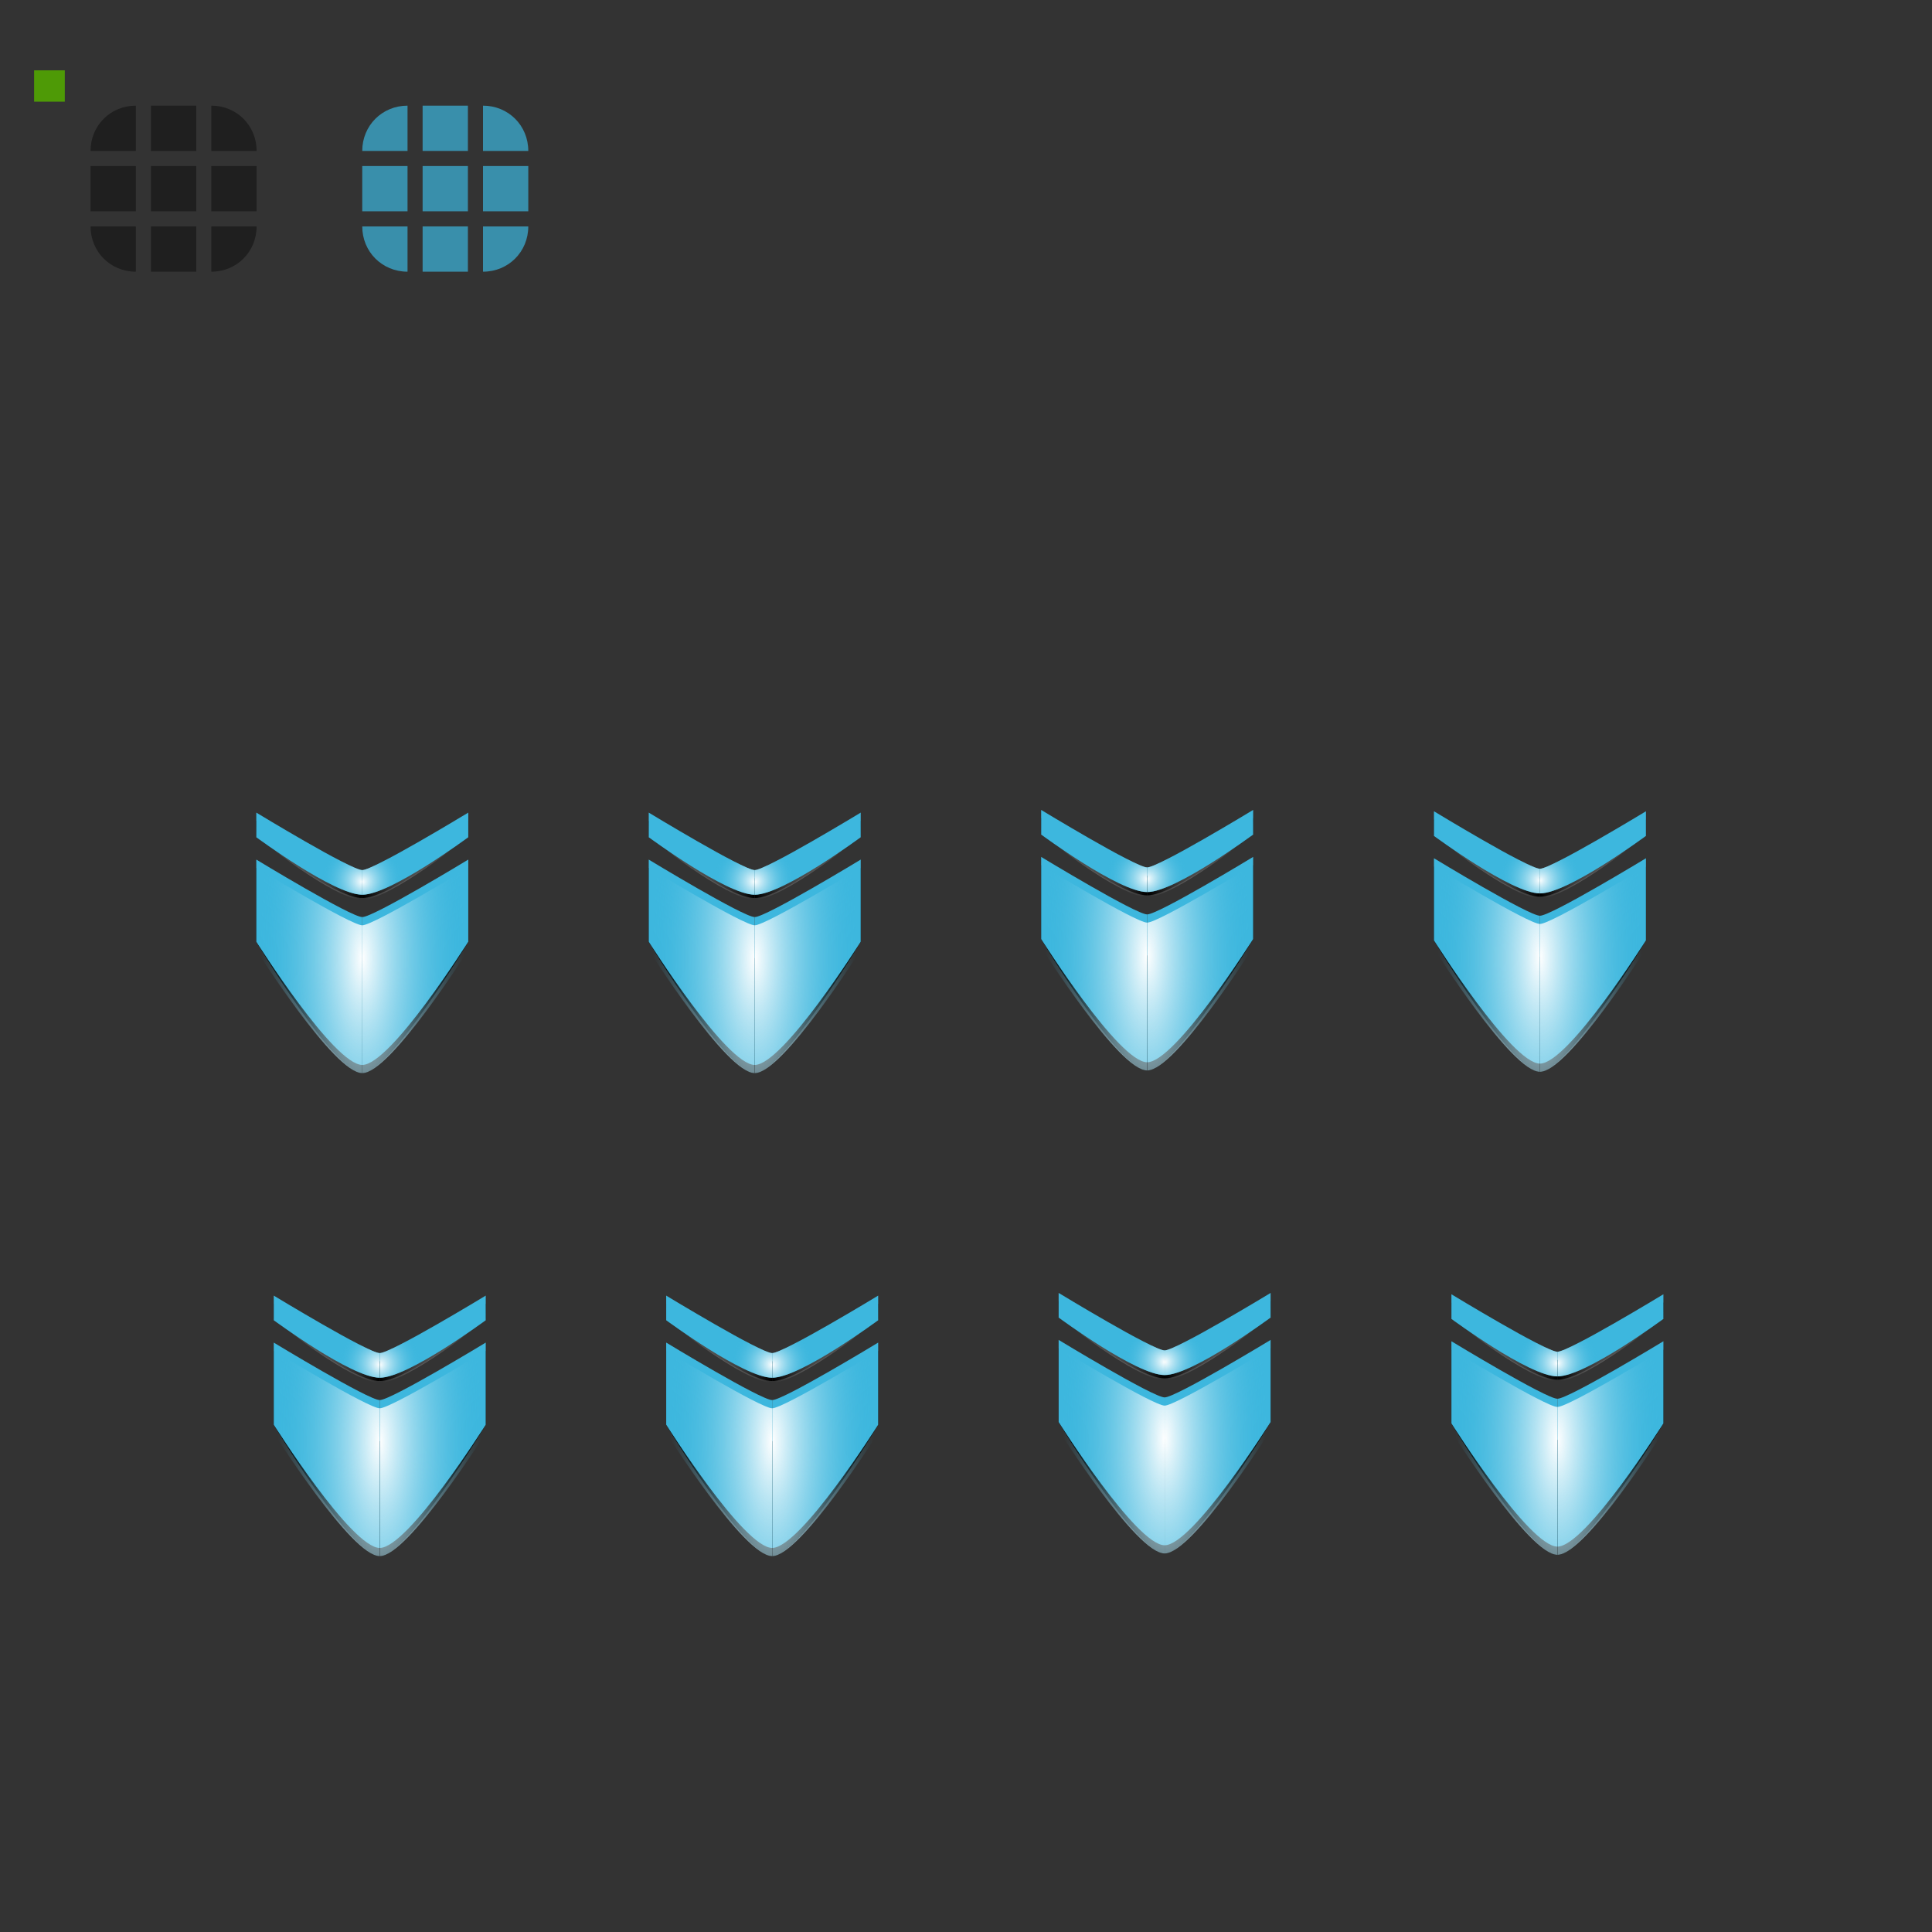 <?xml version="1.0" encoding="UTF-8" standalone="no"?>
<!-- Created with Inkscape (http://www.inkscape.org/) -->

<svg
   xmlns:dc="http://purl.org/dc/elements/1.1/"
   xmlns:cc="http://creativecommons.org/ns#"
   xmlns:rdf="http://www.w3.org/1999/02/22-rdf-syntax-ns#"
   xmlns:svg="http://www.w3.org/2000/svg"
   xmlns="http://www.w3.org/2000/svg"
   xmlns:xlink="http://www.w3.org/1999/xlink"
   xmlns:sodipodi="http://sodipodi.sourceforge.net/DTD/sodipodi-0.dtd"
   xmlns:inkscape="http://www.inkscape.org/namespaces/inkscape"
   width="128"
   height="128"
   id="svg2"
   sodipodi:version="0.32"
   inkscape:version="0.92.2 2405546, 2018-03-11"
   version="1.0"
   sodipodi:docname="slider.svg"
   inkscape:output_extension="org.inkscape.output.svgz.inkscape"
   inkscape:export-filename="arrow-up.png"
   inkscape:export-xdpi="11.25"
   inkscape:export-ydpi="11.25">
  <rect width="100%" height="100%" fill="#333333" stroke="none"/>
  <sodipodi:namedview
     id="base"
     pagecolor="#eff0f1"
     bordercolor="#666666"
     borderopacity="1.0"
     gridtolerance="10000"
     guidetolerance="10"
     objecttolerance="10"
     inkscape:pageopacity="1"
     inkscape:pageshadow="2"
     inkscape:zoom="5.5592734"
     inkscape:cx="23.138036"
     inkscape:cy="60.229362"
     inkscape:document-units="px"
     inkscape:current-layer="layer1"
     width="128px"
     height="128px"
     showgrid="true"
     inkscape:window-width="1920"
     inkscape:window-height="1178"
     inkscape:window-x="1996"
     inkscape:window-y="0"
     inkscape:snap-nodes="true"
     inkscape:snap-global="true"
     inkscape:window-maximized="1"
     inkscape:snap-page="true">
    <inkscape:grid
       id="GridFromPre046Settings"
       type="xygrid"
       originx="0"
       originy="0"
       spacingx="1"
       spacingy="1"
       color="#0000ff"
       empcolor="#0000ff"
       opacity="0.02"
       empopacity="0.039"
       empspacing="2"
       visible="true"
       enabled="true"
       snapvisiblegridlinesonly="true" />
  </sodipodi:namedview>
  <defs
     id="defs4">
    <style
       id="current-color-scheme"
       type="text/css">
      .ColorScheme-Text {
        color:#31363b;
        stop-color:#31363b;
      }
      .ColorScheme-Background {
        color:#eff0f1;
        stop-color:#eff0f1;
      }
      .ColorScheme-Highlight {
        color:#091e33;
        stop-color:#091e33;
      }
      .ColorScheme-ViewText {
        color:#31363b;
        stop-color:#31363b;
      }
      .ColorScheme-ViewBackground {
        color:#fcfcfc;
        stop-color:#fcfcfc;
      }
      .ColorScheme-ViewHover {
        color:#93cee9;
        stop-color:#93cee9;
      }
      .ColorScheme-ViewFocus{
        color:#091e33;
        stop-color:#091e33;
      }
      .ColorScheme-ButtonText {
        color:#31363b;
        stop-color:#31363b;
      }
      .ColorScheme-ButtonBackground {
        color:#eff0f1;
        stop-color:#eff0f1;
      }
      .ColorScheme-ButtonHover {
        color:#93cee9;
        stop-color:#93cee9;
      }
      .ColorScheme-ButtonFocus{
        color:#091e33;
        stop-color:#091e33;
      }
      </style>
    <linearGradient
       id="linearGradient3837-8">
      <stop
         id="stop3839"
         offset="0"
         style="stop-color:#000000;stop-opacity:1;" />
      <stop
         id="stop3841"
         offset="1"
         style="stop-color:#000000;stop-opacity:0;" />
    </linearGradient>
    <linearGradient
       inkscape:collect="always"
       id="linearGradient910">
      <stop
         style="stop-color:#ffffff;stop-opacity:1"
         offset="0"
         id="stop906" />
      <stop
         style="stop-color:#3db7de;stop-opacity:0;"
         offset="1"
         id="stop908" />
    </linearGradient>
    <linearGradient
       id="linearGradient1105"
       inkscape:collect="always">
      <stop
         id="stop1101"
         offset="0"
         style="stop-color:#000000;stop-opacity:1;" />
      <stop
         id="stop1103"
         offset="1"
         style="stop-color:#ffffff;stop-opacity:0" />
    </linearGradient>
    <radialGradient
       inkscape:collect="always"
       xlink:href="#linearGradient910"
       id="radialGradient914-19"
       cx="-20.324"
       cy="9.34"
       fx="-20.324"
       fy="9.34"
       r="3.25"
       gradientTransform="matrix(1.2134807e-8,5.692,-1.923,0,-2.538,125.192)"
       gradientUnits="userSpaceOnUse" />
    <radialGradient
       inkscape:collect="always"
       xlink:href="#linearGradient910"
       id="radialGradient914-1-8"
       cx="-20.324"
       cy="9.34"
       fx="-20.324"
       fy="9.34"
       r="3.25"
       gradientTransform="matrix(1.2134807e-8,5.692,-1.923,0,-2.538,125.192)"
       gradientUnits="userSpaceOnUse" />
    <linearGradient
       inkscape:collect="always"
       xlink:href="#linearGradient3837-8"
       id="linearGradient1581-4"
       gradientUnits="userSpaceOnUse"
       x1="-20"
       y1="0.797"
       x2="-13.5"
       y2="0.797" />
    <radialGradient
       inkscape:collect="always"
       xlink:href="#linearGradient910"
       id="radialGradient1005-0"
       gradientUnits="userSpaceOnUse"
       gradientTransform="matrix(0.308,0.615,-0.688,0.344,-12.275,14.475)"
       cx="-20"
       cy="3.011"
       fx="-20"
       fy="3.011"
       r="3.25" />
    <radialGradient
       inkscape:collect="always"
       xlink:href="#linearGradient910"
       id="radialGradient1005-3-2"
       gradientUnits="userSpaceOnUse"
       gradientTransform="matrix(0.308,0.615,-0.688,0.344,-12.275,14.475)"
       cx="-20"
       cy="3.011"
       fx="-20"
       fy="3.011"
       r="3.25" />
    <linearGradient
       inkscape:collect="always"
       xlink:href="#linearGradient3837-8"
       id="linearGradient1889"
       gradientUnits="userSpaceOnUse"
       x1="-20"
       y1="0.797"
       x2="-13.5"
       y2="0.797" />
    <linearGradient
       inkscape:collect="always"
       xlink:href="#linearGradient1105"
       id="linearGradient1891"
       gradientUnits="userSpaceOnUse"
       gradientTransform="matrix(1,0,0,0.96,0,-0.068)"
       x1="-13.5"
       y1="-1.703"
       x2="-20"
       y2="2.997" />
    <linearGradient
       inkscape:collect="always"
       xlink:href="#linearGradient3837-8"
       id="linearGradient1893"
       gradientUnits="userSpaceOnUse"
       x1="-20"
       y1="0.797"
       x2="-13.5"
       y2="0.797" />
    <linearGradient
       inkscape:collect="always"
       xlink:href="#linearGradient3837-8"
       id="linearGradient1895"
       gradientUnits="userSpaceOnUse"
       x1="-20"
       y1="0.797"
       x2="-13.5"
       y2="0.797" />
    <linearGradient
       inkscape:collect="always"
       xlink:href="#linearGradient1105"
       id="linearGradient1897"
       gradientUnits="userSpaceOnUse"
       gradientTransform="matrix(1,0,0,0.96,0,-0.068)"
       x1="-13.5"
       y1="-1.703"
       x2="-20"
       y2="2.997" />
    <radialGradient
       inkscape:collect="always"
       xlink:href="#linearGradient910"
       id="radialGradient914-19-4"
       cx="-20.324"
       cy="9.34"
       fx="-20.324"
       fy="9.34"
       r="3.25"
       gradientTransform="matrix(1.2134807e-8,5.692,-1.923,0,-2.538,125.192)"
       gradientUnits="userSpaceOnUse" />
    <radialGradient
       inkscape:collect="always"
       xlink:href="#linearGradient910"
       id="radialGradient914-1-8-0"
       cx="-20.324"
       cy="9.34"
       fx="-20.324"
       fy="9.34"
       r="3.25"
       gradientTransform="matrix(1.2134807e-8,5.692,-1.923,0,-2.538,125.192)"
       gradientUnits="userSpaceOnUse" />
    <linearGradient
       inkscape:collect="always"
       xlink:href="#linearGradient3837-8"
       id="linearGradient1893-6"
       gradientUnits="userSpaceOnUse"
       x1="-20"
       y1="0.797"
       x2="-13.5"
       y2="0.797" />
    <radialGradient
       inkscape:collect="always"
       xlink:href="#linearGradient910"
       id="radialGradient1005-0-4"
       gradientUnits="userSpaceOnUse"
       gradientTransform="matrix(0.308,0.615,-0.688,0.344,-12.275,14.475)"
       cx="-20"
       cy="3.011"
       fx="-20"
       fy="3.011"
       r="3.25" />
    <radialGradient
       inkscape:collect="always"
       xlink:href="#linearGradient910"
       id="radialGradient1005-3-2-0"
       gradientUnits="userSpaceOnUse"
       gradientTransform="matrix(0.308,0.615,-0.688,0.344,-12.275,14.475)"
       cx="-20"
       cy="3.011"
       fx="-20"
       fy="3.011"
       r="3.25" />
    <linearGradient
       inkscape:collect="always"
       xlink:href="#linearGradient3837-8"
       id="linearGradient2095"
       gradientUnits="userSpaceOnUse"
       x1="-20"
       y1="0.797"
       x2="-13.5"
       y2="0.797" />
    <linearGradient
       inkscape:collect="always"
       xlink:href="#linearGradient1105"
       id="linearGradient2097"
       gradientUnits="userSpaceOnUse"
       gradientTransform="matrix(1,0,0,0.96,0,-0.068)"
       x1="-13.5"
       y1="-1.703"
       x2="-20"
       y2="2.997" />
    <linearGradient
       inkscape:collect="always"
       xlink:href="#linearGradient3837-8"
       id="linearGradient2099"
       gradientUnits="userSpaceOnUse"
       x1="-20"
       y1="0.797"
       x2="-13.5"
       y2="0.797" />
    <linearGradient
       inkscape:collect="always"
       xlink:href="#linearGradient3837-8"
       id="linearGradient2101"
       gradientUnits="userSpaceOnUse"
       x1="-20"
       y1="0.797"
       x2="-13.5"
       y2="0.797" />
    <linearGradient
       inkscape:collect="always"
       xlink:href="#linearGradient1105"
       id="linearGradient2103"
       gradientUnits="userSpaceOnUse"
       gradientTransform="matrix(1,0,0,0.96,0,-0.068)"
       x1="-13.5"
       y1="-1.703"
       x2="-20"
       y2="2.997" />
    <radialGradient
       inkscape:collect="always"
       xlink:href="#linearGradient910"
       id="radialGradient914-19-9"
       cx="-20.324"
       cy="9.34"
       fx="-20.324"
       fy="9.34"
       r="3.25"
       gradientTransform="matrix(1.2134807e-8,5.692,-1.923,0,-2.538,125.192)"
       gradientUnits="userSpaceOnUse" />
    <radialGradient
       inkscape:collect="always"
       xlink:href="#linearGradient910"
       id="radialGradient914-1-8-6"
       cx="-20.324"
       cy="9.34"
       fx="-20.324"
       fy="9.34"
       r="3.25"
       gradientTransform="matrix(1.2134807e-8,5.692,-1.923,0,-2.538,125.192)"
       gradientUnits="userSpaceOnUse" />
    <linearGradient
       inkscape:collect="always"
       xlink:href="#linearGradient3837-8"
       id="linearGradient1893-7"
       gradientUnits="userSpaceOnUse"
       x1="-20"
       y1="0.797"
       x2="-13.5"
       y2="0.797" />
    <radialGradient
       inkscape:collect="always"
       xlink:href="#linearGradient910"
       id="radialGradient1005-0-9"
       gradientUnits="userSpaceOnUse"
       gradientTransform="matrix(0.308,0.615,-0.688,0.344,-12.275,14.475)"
       cx="-20"
       cy="3.011"
       fx="-20"
       fy="3.011"
       r="3.25" />
    <radialGradient
       inkscape:collect="always"
       xlink:href="#linearGradient910"
       id="radialGradient1005-3-2-1"
       gradientUnits="userSpaceOnUse"
       gradientTransform="matrix(0.308,0.615,-0.688,0.344,-12.275,14.475)"
       cx="-20"
       cy="3.011"
       fx="-20"
       fy="3.011"
       r="3.25" />
    <linearGradient
       inkscape:collect="always"
       xlink:href="#linearGradient3837-8"
       id="linearGradient2206"
       gradientUnits="userSpaceOnUse"
       x1="-20"
       y1="0.797"
       x2="-13.5"
       y2="0.797" />
    <linearGradient
       inkscape:collect="always"
       xlink:href="#linearGradient1105"
       id="linearGradient2208"
       gradientUnits="userSpaceOnUse"
       gradientTransform="matrix(1,0,0,0.96,0,-0.068)"
       x1="-13.5"
       y1="-1.703"
       x2="-20"
       y2="2.997" />
    <linearGradient
       inkscape:collect="always"
       xlink:href="#linearGradient3837-8"
       id="linearGradient2210"
       gradientUnits="userSpaceOnUse"
       x1="-20"
       y1="0.797"
       x2="-13.5"
       y2="0.797" />
    <linearGradient
       inkscape:collect="always"
       xlink:href="#linearGradient3837-8"
       id="linearGradient2212"
       gradientUnits="userSpaceOnUse"
       x1="-20"
       y1="0.797"
       x2="-13.5"
       y2="0.797" />
    <linearGradient
       inkscape:collect="always"
       xlink:href="#linearGradient1105"
       id="linearGradient2214"
       gradientUnits="userSpaceOnUse"
       gradientTransform="matrix(1,0,0,0.96,0,-0.068)"
       x1="-13.5"
       y1="-1.703"
       x2="-20"
       y2="2.997" />
    <radialGradient
       inkscape:collect="always"
       xlink:href="#linearGradient910"
       id="radialGradient914-19-44"
       cx="-20.324"
       cy="9.34"
       fx="-20.324"
       fy="9.34"
       r="3.25"
       gradientTransform="matrix(1.2134807e-8,5.692,-1.923,0,-2.538,125.192)"
       gradientUnits="userSpaceOnUse" />
    <radialGradient
       inkscape:collect="always"
       xlink:href="#linearGradient910"
       id="radialGradient914-1-8-7"
       cx="-20.324"
       cy="9.34"
       fx="-20.324"
       fy="9.34"
       r="3.25"
       gradientTransform="matrix(1.2134807e-8,5.692,-1.923,0,-2.538,125.192)"
       gradientUnits="userSpaceOnUse" />
    <linearGradient
       inkscape:collect="always"
       xlink:href="#linearGradient3837-8"
       id="linearGradient1893-63"
       gradientUnits="userSpaceOnUse"
       x1="-20"
       y1="0.797"
       x2="-13.5"
       y2="0.797" />
    <radialGradient
       inkscape:collect="always"
       xlink:href="#linearGradient910"
       id="radialGradient1005-0-2"
       gradientUnits="userSpaceOnUse"
       gradientTransform="matrix(0.308,0.615,-0.688,0.344,-12.275,14.475)"
       cx="-20"
       cy="3.011"
       fx="-20"
       fy="3.011"
       r="3.25" />
    <radialGradient
       inkscape:collect="always"
       xlink:href="#linearGradient910"
       id="radialGradient1005-3-2-8"
       gradientUnits="userSpaceOnUse"
       gradientTransform="matrix(0.308,0.615,-0.688,0.344,-12.275,14.475)"
       cx="-20"
       cy="3.011"
       fx="-20"
       fy="3.011"
       r="3.25" />
    <linearGradient
       inkscape:collect="always"
       xlink:href="#linearGradient3837-8"
       id="linearGradient2317"
       gradientUnits="userSpaceOnUse"
       x1="-20"
       y1="0.797"
       x2="-13.5"
       y2="0.797" />
    <linearGradient
       inkscape:collect="always"
       xlink:href="#linearGradient1105"
       id="linearGradient2319"
       gradientUnits="userSpaceOnUse"
       gradientTransform="matrix(1,0,0,0.96,0,-0.068)"
       x1="-13.5"
       y1="-1.703"
       x2="-20"
       y2="2.997" />
    <linearGradient
       inkscape:collect="always"
       xlink:href="#linearGradient3837-8"
       id="linearGradient2321"
       gradientUnits="userSpaceOnUse"
       x1="-20"
       y1="0.797"
       x2="-13.5"
       y2="0.797" />
    <linearGradient
       inkscape:collect="always"
       xlink:href="#linearGradient3837-8"
       id="linearGradient2323"
       gradientUnits="userSpaceOnUse"
       x1="-20"
       y1="0.797"
       x2="-13.5"
       y2="0.797" />
    <linearGradient
       inkscape:collect="always"
       xlink:href="#linearGradient1105"
       id="linearGradient2325"
       gradientUnits="userSpaceOnUse"
       gradientTransform="matrix(1,0,0,0.96,0,-0.068)"
       x1="-13.5"
       y1="-1.703"
       x2="-20"
       y2="2.997" />
    <radialGradient
       inkscape:collect="always"
       xlink:href="#linearGradient910"
       id="radialGradient914-19-44-7"
       cx="-20.324"
       cy="9.34"
       fx="-20.324"
       fy="9.34"
       r="3.25"
       gradientTransform="matrix(1.2134807e-8,5.692,-1.923,0,-2.538,125.192)"
       gradientUnits="userSpaceOnUse" />
    <radialGradient
       inkscape:collect="always"
       xlink:href="#linearGradient910"
       id="radialGradient914-1-8-7-4"
       cx="-20.324"
       cy="9.34"
       fx="-20.324"
       fy="9.34"
       r="3.25"
       gradientTransform="matrix(1.2134807e-8,5.692,-1.923,0,-2.538,125.192)"
       gradientUnits="userSpaceOnUse" />
    <linearGradient
       inkscape:collect="always"
       xlink:href="#linearGradient3837-8"
       id="linearGradient2321-3"
       gradientUnits="userSpaceOnUse"
       x1="-20"
       y1="0.797"
       x2="-13.5"
       y2="0.797" />
    <radialGradient
       inkscape:collect="always"
       xlink:href="#linearGradient910"
       id="radialGradient1005-0-2-5"
       gradientUnits="userSpaceOnUse"
       gradientTransform="matrix(0.308,0.615,-0.688,0.344,-12.275,14.475)"
       cx="-20"
       cy="3.011"
       fx="-20"
       fy="3.011"
       r="3.25" />
    <radialGradient
       inkscape:collect="always"
       xlink:href="#linearGradient910"
       id="radialGradient1005-3-2-8-5"
       gradientUnits="userSpaceOnUse"
       gradientTransform="matrix(0.308,0.615,-0.688,0.344,-12.275,14.475)"
       cx="-20"
       cy="3.011"
       fx="-20"
       fy="3.011"
       r="3.25" />
    <radialGradient
       inkscape:collect="always"
       xlink:href="#linearGradient910"
       id="radialGradient914-19-9-9"
       cx="-20.324"
       cy="9.34"
       fx="-20.324"
       fy="9.34"
       r="3.25"
       gradientTransform="matrix(1.2134807e-8,5.692,-1.923,0,-2.538,125.192)"
       gradientUnits="userSpaceOnUse" />
    <radialGradient
       inkscape:collect="always"
       xlink:href="#linearGradient910"
       id="radialGradient914-1-8-6-4"
       cx="-20.324"
       cy="9.34"
       fx="-20.324"
       fy="9.34"
       r="3.25"
       gradientTransform="matrix(1.2134807e-8,5.692,-1.923,0,-2.538,125.192)"
       gradientUnits="userSpaceOnUse" />
    <radialGradient
       inkscape:collect="always"
       xlink:href="#linearGradient910"
       id="radialGradient1005-0-9-2"
       gradientUnits="userSpaceOnUse"
       gradientTransform="matrix(0.308,0.615,-0.688,0.344,-12.275,14.475)"
       cx="-20"
       cy="3.011"
       fx="-20"
       fy="3.011"
       r="3.25" />
    <radialGradient
       inkscape:collect="always"
       xlink:href="#linearGradient910"
       id="radialGradient1005-3-2-1-7"
       gradientUnits="userSpaceOnUse"
       gradientTransform="matrix(0.308,0.615,-0.688,0.344,-12.275,14.475)"
       cx="-20"
       cy="3.011"
       fx="-20"
       fy="3.011"
       r="3.25" />
    <radialGradient
       inkscape:collect="always"
       xlink:href="#linearGradient910"
       id="radialGradient914-19-4-7"
       cx="-20.324"
       cy="9.34"
       fx="-20.324"
       fy="9.34"
       r="3.25"
       gradientTransform="matrix(1.2134807e-8,5.692,-1.923,0,-2.538,125.192)"
       gradientUnits="userSpaceOnUse" />
    <radialGradient
       inkscape:collect="always"
       xlink:href="#linearGradient910"
       id="radialGradient914-1-8-0-5"
       cx="-20.324"
       cy="9.34"
       fx="-20.324"
       fy="9.34"
       r="3.25"
       gradientTransform="matrix(1.2134807e-8,5.692,-1.923,0,-2.538,125.192)"
       gradientUnits="userSpaceOnUse" />
    <radialGradient
       inkscape:collect="always"
       xlink:href="#linearGradient910"
       id="radialGradient1005-0-4-1"
       gradientUnits="userSpaceOnUse"
       gradientTransform="matrix(0.308,0.615,-0.688,0.344,-12.275,14.475)"
       cx="-20"
       cy="3.011"
       fx="-20"
       fy="3.011"
       r="3.25" />
    <radialGradient
       inkscape:collect="always"
       xlink:href="#linearGradient910"
       id="radialGradient1005-3-2-0-9"
       gradientUnits="userSpaceOnUse"
       gradientTransform="matrix(0.308,0.615,-0.688,0.344,-12.275,14.475)"
       cx="-20"
       cy="3.011"
       fx="-20"
       fy="3.011"
       r="3.25" />
    <radialGradient
       inkscape:collect="always"
       xlink:href="#linearGradient910"
       id="radialGradient914-19-3"
       cx="-20.324"
       cy="9.34"
       fx="-20.324"
       fy="9.34"
       r="3.25"
       gradientTransform="matrix(1.2134807e-8,5.692,-1.923,0,-2.538,125.192)"
       gradientUnits="userSpaceOnUse" />
    <radialGradient
       inkscape:collect="always"
       xlink:href="#linearGradient910"
       id="radialGradient914-1-8-68"
       cx="-20.324"
       cy="9.34"
       fx="-20.324"
       fy="9.34"
       r="3.25"
       gradientTransform="matrix(1.2134807e-8,5.692,-1.923,0,-2.538,125.192)"
       gradientUnits="userSpaceOnUse" />
    <radialGradient
       inkscape:collect="always"
       xlink:href="#linearGradient910"
       id="radialGradient1005-0-1"
       gradientUnits="userSpaceOnUse"
       gradientTransform="matrix(0.308,0.615,-0.688,0.344,-12.275,14.475)"
       cx="-20"
       cy="3.011"
       fx="-20"
       fy="3.011"
       r="3.25" />
    <radialGradient
       inkscape:collect="always"
       xlink:href="#linearGradient910"
       id="radialGradient1005-3-2-11"
       gradientUnits="userSpaceOnUse"
       gradientTransform="matrix(0.308,0.615,-0.688,0.344,-12.275,14.475)"
       cx="-20"
       cy="3.011"
       fx="-20"
       fy="3.011"
       r="3.25" />
    <linearGradient
       inkscape:collect="always"
       xlink:href="#linearGradient3837-8"
       id="linearGradient3099"
       gradientUnits="userSpaceOnUse"
       x1="-20"
       y1="0.797"
       x2="-13.5"
       y2="0.797" />
    <linearGradient
       inkscape:collect="always"
       xlink:href="#linearGradient1105"
       id="linearGradient3101"
       gradientUnits="userSpaceOnUse"
       gradientTransform="matrix(1,0,0,0.96,0,-0.068)"
       x1="-13.5"
       y1="-1.703"
       x2="-20"
       y2="2.997" />
    <linearGradient
       inkscape:collect="always"
       xlink:href="#linearGradient3837-8"
       id="linearGradient3103"
       gradientUnits="userSpaceOnUse"
       x1="-20"
       y1="0.797"
       x2="-13.5"
       y2="0.797" />
    <linearGradient
       inkscape:collect="always"
       xlink:href="#linearGradient3837-8"
       id="linearGradient3105"
       gradientUnits="userSpaceOnUse"
       x1="-20"
       y1="0.797"
       x2="-13.5"
       y2="0.797" />
    <linearGradient
       inkscape:collect="always"
       xlink:href="#linearGradient1105"
       id="linearGradient3107"
       gradientUnits="userSpaceOnUse"
       gradientTransform="matrix(1,0,0,0.96,0,-0.068)"
       x1="-13.5"
       y1="-1.703"
       x2="-20"
       y2="2.997" />
    <linearGradient
       inkscape:collect="always"
       xlink:href="#linearGradient3837-8"
       id="linearGradient3109"
       gradientUnits="userSpaceOnUse"
       x1="-20"
       y1="0.797"
       x2="-13.5"
       y2="0.797" />
    <linearGradient
       inkscape:collect="always"
       xlink:href="#linearGradient3837-8"
       id="linearGradient3111"
       gradientUnits="userSpaceOnUse"
       x1="-20"
       y1="0.797"
       x2="-13.5"
       y2="0.797" />
    <linearGradient
       inkscape:collect="always"
       xlink:href="#linearGradient1105"
       id="linearGradient3113"
       gradientUnits="userSpaceOnUse"
       gradientTransform="matrix(1,0,0,0.96,0,-0.068)"
       x1="-13.5"
       y1="-1.703"
       x2="-20"
       y2="2.997" />
    <linearGradient
       inkscape:collect="always"
       xlink:href="#linearGradient3837-8"
       id="linearGradient3115"
       gradientUnits="userSpaceOnUse"
       x1="-20"
       y1="0.797"
       x2="-13.5"
       y2="0.797" />
    <linearGradient
       inkscape:collect="always"
       xlink:href="#linearGradient3837-8"
       id="linearGradient3117"
       gradientUnits="userSpaceOnUse"
       x1="-20"
       y1="0.797"
       x2="-13.5"
       y2="0.797" />
    <linearGradient
       inkscape:collect="always"
       xlink:href="#linearGradient1105"
       id="linearGradient3119"
       gradientUnits="userSpaceOnUse"
       gradientTransform="matrix(1,0,0,0.96,0,-0.068)"
       x1="-13.5"
       y1="-1.703"
       x2="-20"
       y2="2.997" />
    <linearGradient
       inkscape:collect="always"
       xlink:href="#linearGradient3837-8"
       id="linearGradient3121"
       gradientUnits="userSpaceOnUse"
       x1="-20"
       y1="0.797"
       x2="-13.5"
       y2="0.797" />
    <linearGradient
       inkscape:collect="always"
       xlink:href="#linearGradient3837-8"
       id="linearGradient3123"
       gradientUnits="userSpaceOnUse"
       x1="-20"
       y1="0.797"
       x2="-13.5"
       y2="0.797" />
    <linearGradient
       inkscape:collect="always"
       xlink:href="#linearGradient1105"
       id="linearGradient3125"
       gradientUnits="userSpaceOnUse"
       gradientTransform="matrix(1,0,0,0.96,0,-0.068)"
       x1="-13.5"
       y1="-1.703"
       x2="-20"
       y2="2.997" />
    <linearGradient
       inkscape:collect="always"
       xlink:href="#linearGradient3837-8"
       id="linearGradient3127"
       gradientUnits="userSpaceOnUse"
       x1="-20"
       y1="0.797"
       x2="-13.5"
       y2="0.797" />
    <linearGradient
       inkscape:collect="always"
       xlink:href="#linearGradient3837-8"
       id="linearGradient3129"
       gradientUnits="userSpaceOnUse"
       x1="-20"
       y1="0.797"
       x2="-13.5"
       y2="0.797" />
    <linearGradient
       inkscape:collect="always"
       xlink:href="#linearGradient1105"
       id="linearGradient3131"
       gradientUnits="userSpaceOnUse"
       gradientTransform="matrix(1,0,0,0.96,0,-0.068)"
       x1="-13.5"
       y1="-1.703"
       x2="-20"
       y2="2.997" />
    <linearGradient
       inkscape:collect="always"
       xlink:href="#linearGradient3837-8"
       id="linearGradient3133"
       gradientUnits="userSpaceOnUse"
       x1="-20"
       y1="0.797"
       x2="-13.5"
       y2="0.797" />
    <linearGradient
       inkscape:collect="always"
       xlink:href="#linearGradient3837-8"
       id="linearGradient3135"
       gradientUnits="userSpaceOnUse"
       x1="-20"
       y1="0.797"
       x2="-13.5"
       y2="0.797" />
    <linearGradient
       inkscape:collect="always"
       xlink:href="#linearGradient1105"
       id="linearGradient3137"
       gradientUnits="userSpaceOnUse"
       gradientTransform="matrix(1,0,0,0.96,0,-0.068)"
       x1="-13.5"
       y1="-1.703"
       x2="-20"
       y2="2.997" />
    <linearGradient
       inkscape:collect="always"
       xlink:href="#linearGradient3837-8"
       id="linearGradient3139"
       gradientUnits="userSpaceOnUse"
       x1="-20"
       y1="0.797"
       x2="-13.5"
       y2="0.797" />
    <linearGradient
       inkscape:collect="always"
       xlink:href="#linearGradient3837-8"
       id="linearGradient3141"
       gradientUnits="userSpaceOnUse"
       x1="-20"
       y1="0.797"
       x2="-13.5"
       y2="0.797" />
    <linearGradient
       inkscape:collect="always"
       xlink:href="#linearGradient1105"
       id="linearGradient3143"
       gradientUnits="userSpaceOnUse"
       gradientTransform="matrix(1,0,0,0.96,0,-0.068)"
       x1="-13.5"
       y1="-1.703"
       x2="-20"
       y2="2.997" />
  </defs>
  <g
     inkscape:label="Layer 1"
     inkscape:groupmode="layer"
     id="layer1">
    <path
       class="ColorScheme-Text"
       inkscape:connector-curvature="0"
       style="opacity:0.4;fill:#000000;fill-opacity:1"
       d="m 10,7 0,3 3,0 0,-3 -3,0 z"
       id="groove-top" />
    <path
       class="ColorScheme-Text"
       style="opacity:0.4;fill:#000000;fill-opacity:1"
       d="M 9,7 C 7.318,7 6,8.318 6,10 l 3,0 z"
       id="groove-topleft"
       sodipodi:nodetypes="cccc"
       inkscape:connector-curvature="0" />
    <rect
       ry="2.077"
       rx="0"
       y="4.659"
       x="2.26"
       height="2.077"
       width="2.033"
       id="hint-tile-center"
       style="fill:#4e9a06;fill-opacity:1;fill-rule:nonzero;stroke:none" />
    <path
       class="ColorScheme-Text"
       inkscape:connector-curvature="0"
       sodipodi:nodetypes="cccc"
       id="groove-topright"
       d="M 17,10 C 17,8.318 15.682,7 14,7 l 0,3 z"
       style="opacity:0.4;fill:#000000;fill-opacity:1" />
    <path
       class="ColorScheme-Text"
       id="groove-bottom"
       d="m 10,18 0,-3 3,0 0,3 -3,0 z"
       style="opacity:0.4;fill:#000000;fill-opacity:1"
       inkscape:connector-curvature="0" />
    <path
       class="ColorScheme-Text"
       inkscape:connector-curvature="0"
       sodipodi:nodetypes="cccc"
       id="groove-bottomleft"
       d="M 9,18 C 7.318,18 6,16.682 6,15 l 3,0 z"
       style="opacity:0.4;fill:#000000;fill-opacity:1" />
    <path
       class="ColorScheme-Text"
       style="opacity:0.4;fill:#000000;fill-opacity:1"
       d="m 17,15 c 0,1.682 -1.318,3 -3,3 l 0,-3 z"
       id="groove-bottomright"
       sodipodi:nodetypes="cccc"
       inkscape:connector-curvature="0" />
    <path
       class="ColorScheme-Text"
       id="groove-center"
       d="m 10,11 0,3 3,0 0,-3 -3,0 z"
       style="opacity:0.4;fill:#000000;fill-opacity:1"
       inkscape:connector-curvature="0" />
    <path
       class="ColorScheme-Text"
       inkscape:connector-curvature="0"
       style="opacity:0.4;fill:#000000;fill-opacity:1"
       d="m 6,11 0,3 3,0 0,-3 -3,0 z"
       id="groove-left" />
    <path
       class="ColorScheme-Text"
       inkscape:connector-curvature="0"
       style="opacity:0.4;fill:#000000;fill-opacity:1"
       d="m 14,11 0,3 3,0 0,-3 -3,0 z"
       id="groove-right" />
    <path
       id="groove-highlight-top"
       d="m 28,7 0,3 3,0 0,-3 -3,0 z"
       style="fill:#3db7de;fill-opacity:1;opacity:0.7"
       inkscape:connector-curvature="0"
       class="ColorScheme-ButtonHover" />
    <path
       inkscape:connector-curvature="0"
       sodipodi:nodetypes="cccc"
       id="groove-highlight-topleft"
       d="m 27,7 c -1.682,0 -3,1.318 -3,3 l 3,0 z"
       style="fill:#3db7de;fill-opacity:1;opacity:0.7"
       class="ColorScheme-ButtonHover" />
    <path
       style="fill:#3db7de;fill-opacity:1;opacity:0.7"
       d="M 35,10 C 35,8.318 33.682,7 32,7 l 0,3 z"
       id="groove-highlight-topright"
       sodipodi:nodetypes="cccc"
       inkscape:connector-curvature="0"
       class="ColorScheme-ButtonHover" />
    <path
       inkscape:connector-curvature="0"
       style="fill:#3db7de;fill-opacity:1;opacity:0.7"
       d="m 28,18 0,-3 3,0 0,3 -3,0 z"
       id="groove-highlight-bottom"
       class="ColorScheme-ButtonHover" />
    <path
       style="fill:#3db7de;fill-opacity:1;opacity:0.7"
       d="m 27,18 c -1.682,0 -3,-1.318 -3,-3 l 3,0 z"
       id="groove-highlight-bottomleft"
       sodipodi:nodetypes="cccc"
       inkscape:connector-curvature="0"
       class="ColorScheme-ButtonHover" />
    <path
       inkscape:connector-curvature="0"
       sodipodi:nodetypes="cccc"
       id="groove-highlight-bottomright"
       d="m 35,15 c 0,1.682 -1.318,3 -3,3 l 0,-3 z"
       style="fill:#3db7de;fill-opacity:1;opacity:0.7"
       class="ColorScheme-ButtonHover" />
    <path
       inkscape:connector-curvature="0"
       style="fill:#3db7de;fill-opacity:1;opacity:0.7"
       d="m 28,11 0,3 3,0 0,-3 -3,0 z"
       id="groove-highlight-center"
       class="ColorScheme-ButtonHover" />
    <path
       id="groove-highlight-left"
       d="m 24,11 0,3 3,0 0,-3 -3,0 z"
       style="fill:#3db7de;fill-opacity:1;opacity:0.7"
       inkscape:connector-curvature="0"
       class="ColorScheme-ButtonHover" />
    <path
       id="groove-highlight-right"
       d="m 32,11 0,3 3,0 0,-3 -3,0 z"
       style="fill:#3db7de;fill-opacity:1;opacity:0.7"
       inkscape:connector-curvature="0"
       class="ColorScheme-ButtonHover" />
    <circle
       style="fill:none;fill-opacity:1;stroke:none;stroke-opacity:1"
       id="hint-handle-sizeX"
       cx="66"
       cy="16"
       r="10" />
    <g
       inkscape:label="horizontal-slider-handle"
       id="horizontal-slider-handle"
       transform="matrix(1.2,0,0,1.2,5.934,47.123)">
      <rect
         transform="matrix(0.833,0,0,0.833,-5.667,-6)"
         y="42"
         x="14"
         height="24"
         width="24"
         id="rect3922-6"
         style="opacity:0.001;fill:#000000;fill-opacity:0.004;stroke:none" />
      <circle
         class="ColorScheme-ButtonText"
         id="path3924-1"
         style="color:#31363b;opacity:0.5;fill:none;fill-opacity:1"
         cx="14"
         cy="40"
         r="4"
         transform="matrix(2.083,0,0,2.083,-13.167,-44.333)" />
      <g
         id="hint-handle-size-5"
         inkscape:label="#hint-handle-size"
         transform="matrix(0.914,0,0,0.936,-394.917,-876.595)">
        <rect
           rx="9.502"
           ry="9.502"
           y="969.498"
           x="439.498"
           height="19.005"
           width="19.005"
           id="rect2706-0-4"
           style="opacity:0.01;fill:none;fill-opacity:1;fill-rule:nonzero;stroke:#00101d;stroke-width:0.995;stroke-miterlimit:4;stroke-dasharray:none;stroke-opacity:1" />
        <g
           id="slidercursor-normals-7"
           transform="matrix(0.985,0,0,0.969,514.614,966.989)">
          <g
             id="g943-6"
             transform="translate(-45.5,3.5)">
            <path
               sodipodi:nodetypes="ccccc"
               inkscape:connector-curvature="0"
               id="path819-6-3-9-5"
               d="m -14,8.5 c 0,0 -4.763,8 -6.5,8 v -7 C -19.805,9.5 -14,4 -14,4 Z"
               style="fill:#000000;fill-opacity:1;stroke:none;stroke-width:1px;stroke-linecap:butt;stroke-linejoin:miter;stroke-opacity:1" />
            <path
               sodipodi:nodetypes="ccccc"
               inkscape:connector-curvature="0"
               id="path819-6-6"
               d="m -14,8.5 c 0,0 -4.763,7.5 -6.5,7.5 V 7 c 0.695,0 6.5,-3.5 6.5,-3.5 z"
               style="fill:#3db7de;fill-opacity:1;stroke:none;stroke-width:1px;stroke-linecap:butt;stroke-linejoin:miter;stroke-opacity:1" />
            <path
               sodipodi:nodetypes="ccccc"
               inkscape:connector-curvature="0"
               id="path819-6-3-93"
               d="m -14,9 c 0,0 -4.763,7.5 -6.5,7.5 v -9 C -19.805,7.5 -14,4 -14,4 Z"
               style="fill:url(#radialGradient914-19);fill-opacity:1;stroke:none;stroke-width:1px;stroke-linecap:butt;stroke-linejoin:miter;stroke-opacity:1" />
          </g>
          <g
             id="g943-0-7"
             transform="matrix(-1,0,0,1,-86.5,3.5)">
            <path
               sodipodi:nodetypes="ccccc"
               inkscape:connector-curvature="0"
               id="path819-6-3-9-9-4"
               d="m -14,8.5 c 0,0 -4.763,8 -6.5,8 v -7 C -19.805,9.5 -14,4 -14,4 Z"
               style="fill:#000000;fill-opacity:1;stroke:none;stroke-width:1px;stroke-linecap:butt;stroke-linejoin:miter;stroke-opacity:1" />
            <path
               sodipodi:nodetypes="ccccc"
               inkscape:connector-curvature="0"
               id="path819-6-36-5"
               d="m -14,8.5 c 0,0 -4.763,7.5 -6.5,7.5 V 7 c 0.695,0 6.5,-3.5 6.5,-3.5 z"
               style="fill:#3db7de;fill-opacity:1;stroke:none;stroke-width:1px;stroke-linecap:butt;stroke-linejoin:miter;stroke-opacity:1" />
            <path
               sodipodi:nodetypes="ccccc"
               inkscape:connector-curvature="0"
               id="path819-6-3-0-2"
               d="m -14,9 c 0,0 -4.763,7.5 -6.5,7.5 v -9 C -19.805,7.5 -14,4 -14,4 Z"
               style="fill:url(#radialGradient914-1-8);fill-opacity:1;stroke:none;stroke-width:1px;stroke-linecap:butt;stroke-linejoin:miter;stroke-opacity:1" />
          </g>
          <g
             id="g1114-54"
             transform="translate(-45.5,5.14)">
            <g
               style="fill:url(#linearGradient1893);fill-opacity:1"
               transform="translate(-0.5,1.203)"
               id="g1003-2-74">
              <path
                 style="fill:url(#linearGradient1889);fill-opacity:1;stroke:none;stroke-width:1px;stroke-linecap:butt;stroke-linejoin:miter;stroke-opacity:1"
                 d="m -13.5,-0.703 c 0,0 -4.763,3.7 -6.5,3.7 v -1.2 c 0.695,0 6.5,-3.5 6.5,-3.5 z"
                 id="path819-6-7-8-4"
                 inkscape:connector-curvature="0"
                 sodipodi:nodetypes="ccccc" />
              <path
                 style="opacity:1;fill:url(#linearGradient1891);fill-opacity:1;stroke:none;stroke-width:0.98px;stroke-linecap:butt;stroke-linejoin:miter;stroke-opacity:1"
                 d="m -13.5,-0.743 c 0,0 -4.763,3.84 -6.5,3.84 v -1.44 c 0.695,0 6.5,-3.36 6.5,-3.36 z"
                 id="path819-6-7-6-9-3"
                 inkscape:connector-curvature="0"
                 sodipodi:nodetypes="ccccc" />
            </g>
            <path
               sodipodi:nodetypes="ccccc"
               inkscape:connector-curvature="0"
               id="path819-6-7-0"
               d="m -14,0.5 c 0,0 -4.763,3.5 -6.5,3.5 V 2.5 c 0.695,0 6.5,-3.5 6.5,-3.5 z"
               style="fill:#3db7de;fill-opacity:1;stroke:none;stroke-width:1px;stroke-linecap:butt;stroke-linejoin:miter;stroke-opacity:1" />
            <path
               sodipodi:nodetypes="ccccc"
               inkscape:connector-curvature="0"
               id="path819-6-7-6-78"
               d="M -14,0.5 C -14,0.5 -18.763,4 -20.5,4 V 2.5 c 0.695,0 6.5,-3.5 6.5,-3.5 z"
               style="fill:url(#radialGradient1005-0);fill-opacity:1;stroke:none;stroke-width:1px;stroke-linecap:butt;stroke-linejoin:miter;stroke-opacity:1" />
          </g>
          <g
             id="g1114-4-6"
             transform="matrix(-1,0,0,1,-86.5,5.14)">
            <g
               style="fill:url(#linearGradient1581-4);fill-opacity:1"
               transform="translate(-0.5,1.203)"
               id="g1003-2-7-8">
              <path
                 style="fill:url(#linearGradient1895);fill-opacity:1;stroke:none;stroke-width:1px;stroke-linecap:butt;stroke-linejoin:miter;stroke-opacity:1"
                 d="m -13.5,-0.703 c 0,0 -4.763,3.7 -6.5,3.7 v -1.2 c 0.695,0 6.5,-3.5 6.5,-3.5 z"
                 id="path819-6-7-8-8-8"
                 inkscape:connector-curvature="0"
                 sodipodi:nodetypes="ccccc" />
              <path
                 style="opacity:1;fill:url(#linearGradient1897);fill-opacity:1;stroke:none;stroke-width:0.98px;stroke-linecap:butt;stroke-linejoin:miter;stroke-opacity:1"
                 d="m -13.5,-0.743 c 0,0 -4.763,3.84 -6.5,3.84 v -1.44 c 0.695,0 6.5,-3.36 6.5,-3.36 z"
                 id="path819-6-7-6-9-4-4"
                 inkscape:connector-curvature="0"
                 sodipodi:nodetypes="ccccc" />
            </g>
            <path
               sodipodi:nodetypes="ccccc"
               inkscape:connector-curvature="0"
               id="path819-6-7-5-3"
               d="m -14,0.5 c 0,0 -4.763,3.5 -6.5,3.5 V 2.5 c 0.695,0 6.5,-3.5 6.5,-3.5 z"
               style="fill:#3db7de;fill-opacity:1;stroke:none;stroke-width:1px;stroke-linecap:butt;stroke-linejoin:miter;stroke-opacity:1" />
            <path
               sodipodi:nodetypes="ccccc"
               inkscape:connector-curvature="0"
               id="path819-6-7-6-0-1"
               d="M -14,0.5 C -14,0.5 -18.763,4 -20.5,4 V 2.5 c 0.695,0 6.5,-3.5 6.5,-3.5 z"
               style="fill:url(#radialGradient1005-3-2);fill-opacity:1;stroke:none;stroke-width:1px;stroke-linecap:butt;stroke-linejoin:miter;stroke-opacity:1" />
          </g>
        </g>
      </g>
    </g>
    <g
       inkscape:label="horizontal-slider-hover"
       id="horizontal-slider-hover"
       transform="matrix(1.2,0,0,1.2,31.934,47.123)">
      <rect
         transform="matrix(0.833,0,0,0.833,-5.667,-6)"
         y="42"
         x="14"
         height="24"
         width="24"
         id="rect3922-6-8"
         style="opacity:0.001;fill:#000000;fill-opacity:0.004;stroke:none" />
      <circle
         class="ColorScheme-ButtonText"
         id="path3924-1-7"
         style="color:#31363b;opacity:0.5;fill:none;fill-opacity:1"
         cx="14"
         cy="40"
         r="4"
         transform="matrix(2.083,0,0,2.083,-13.167,-44.333)" />
      <g
         id="hint-handle-size-5-1"
         inkscape:label="#hint-handle-size"
         transform="matrix(0.914,0,0,0.936,-394.917,-876.595)">
        <rect
           rx="9.502"
           ry="9.502"
           y="969.498"
           x="439.498"
           height="19.005"
           width="19.005"
           id="rect2706-0-4-7"
           style="opacity:0.01;fill:none;fill-opacity:1;fill-rule:nonzero;stroke:#00101d;stroke-width:0.995;stroke-miterlimit:4;stroke-dasharray:none;stroke-opacity:1" />
        <g
           id="slidercursor-normals-7-2"
           transform="matrix(0.985,0,0,0.969,514.614,966.989)">
          <g
             id="g943-6-7"
             transform="translate(-45.5,3.5)">
            <path
               sodipodi:nodetypes="ccccc"
               inkscape:connector-curvature="0"
               id="path819-6-3-9-5-2"
               d="m -14,8.5 c 0,0 -4.763,8 -6.5,8 v -7 C -19.805,9.5 -14,4 -14,4 Z"
               style="fill:#000000;fill-opacity:1;stroke:none;stroke-width:1px;stroke-linecap:butt;stroke-linejoin:miter;stroke-opacity:1" />
            <path
               sodipodi:nodetypes="ccccc"
               inkscape:connector-curvature="0"
               id="path819-6-6-2"
               d="m -14,8.5 c 0,0 -4.763,7.5 -6.5,7.5 V 7 c 0.695,0 6.5,-3.5 6.5,-3.5 z"
               style="fill:#3db7de;fill-opacity:1;stroke:none;stroke-width:1px;stroke-linecap:butt;stroke-linejoin:miter;stroke-opacity:1" />
            <path
               sodipodi:nodetypes="ccccc"
               inkscape:connector-curvature="0"
               id="path819-6-3-93-6"
               d="m -14,9 c 0,0 -4.763,7.5 -6.5,7.5 v -9 C -19.805,7.5 -14,4 -14,4 Z"
               style="fill:url(#radialGradient914-19-4);fill-opacity:1;stroke:none;stroke-width:1px;stroke-linecap:butt;stroke-linejoin:miter;stroke-opacity:1" />
          </g>
          <g
             id="g943-0-7-1"
             transform="matrix(-1,0,0,1,-86.5,3.5)">
            <path
               sodipodi:nodetypes="ccccc"
               inkscape:connector-curvature="0"
               id="path819-6-3-9-9-4-0"
               d="m -14,8.5 c 0,0 -4.763,8 -6.5,8 v -7 C -19.805,9.5 -14,4 -14,4 Z"
               style="fill:#000000;fill-opacity:1;stroke:none;stroke-width:1px;stroke-linecap:butt;stroke-linejoin:miter;stroke-opacity:1" />
            <path
               sodipodi:nodetypes="ccccc"
               inkscape:connector-curvature="0"
               id="path819-6-36-5-6"
               d="m -14,8.5 c 0,0 -4.763,7.5 -6.5,7.5 V 7 c 0.695,0 6.5,-3.5 6.5,-3.5 z"
               style="fill:#3db7de;fill-opacity:1;stroke:none;stroke-width:1px;stroke-linecap:butt;stroke-linejoin:miter;stroke-opacity:1" />
            <path
               sodipodi:nodetypes="ccccc"
               inkscape:connector-curvature="0"
               id="path819-6-3-0-2-1"
               d="m -14,9 c 0,0 -4.763,7.5 -6.5,7.5 v -9 C -19.805,7.5 -14,4 -14,4 Z"
               style="fill:url(#radialGradient914-1-8-0);fill-opacity:1;stroke:none;stroke-width:1px;stroke-linecap:butt;stroke-linejoin:miter;stroke-opacity:1" />
          </g>
          <g
             id="g1114-54-5"
             transform="translate(-45.5,5.14)">
            <g
               style="fill:url(#linearGradient2099);fill-opacity:1"
               transform="translate(-0.5,1.203)"
               id="g1003-2-74-9">
              <path
                 style="fill:url(#linearGradient2095);fill-opacity:1;stroke:none;stroke-width:1px;stroke-linecap:butt;stroke-linejoin:miter;stroke-opacity:1"
                 d="m -13.5,-0.703 c 0,0 -4.763,3.7 -6.5,3.7 v -1.2 c 0.695,0 6.5,-3.5 6.5,-3.5 z"
                 id="path819-6-7-8-4-4"
                 inkscape:connector-curvature="0"
                 sodipodi:nodetypes="ccccc" />
              <path
                 style="opacity:1;fill:url(#linearGradient2097);fill-opacity:1;stroke:none;stroke-width:0.98px;stroke-linecap:butt;stroke-linejoin:miter;stroke-opacity:1"
                 d="m -13.5,-0.743 c 0,0 -4.763,3.84 -6.5,3.84 v -1.44 c 0.695,0 6.5,-3.36 6.5,-3.36 z"
                 id="path819-6-7-6-9-3-9"
                 inkscape:connector-curvature="0"
                 sodipodi:nodetypes="ccccc" />
            </g>
            <path
               sodipodi:nodetypes="ccccc"
               inkscape:connector-curvature="0"
               id="path819-6-7-0-0"
               d="m -14,0.5 c 0,0 -4.763,3.5 -6.5,3.5 V 2.5 c 0.695,0 6.5,-3.5 6.5,-3.5 z"
               style="fill:#3db7de;fill-opacity:1;stroke:none;stroke-width:1px;stroke-linecap:butt;stroke-linejoin:miter;stroke-opacity:1" />
            <path
               sodipodi:nodetypes="ccccc"
               inkscape:connector-curvature="0"
               id="path819-6-7-6-78-9"
               d="M -14,0.5 C -14,0.5 -18.763,4 -20.5,4 V 2.5 c 0.695,0 6.5,-3.5 6.5,-3.5 z"
               style="fill:url(#radialGradient1005-0-4);fill-opacity:1;stroke:none;stroke-width:1px;stroke-linecap:butt;stroke-linejoin:miter;stroke-opacity:1" />
          </g>
          <g
             id="g1114-4-6-1"
             transform="matrix(-1,0,0,1,-86.5,5.14)">
            <g
               style="fill:url(#linearGradient1893-6);fill-opacity:1"
               transform="translate(-0.5,1.203)"
               id="g1003-2-7-8-7">
              <path
                 style="fill:url(#linearGradient2101);fill-opacity:1;stroke:none;stroke-width:1px;stroke-linecap:butt;stroke-linejoin:miter;stroke-opacity:1"
                 d="m -13.5,-0.703 c 0,0 -4.763,3.7 -6.5,3.7 v -1.2 c 0.695,0 6.5,-3.5 6.5,-3.5 z"
                 id="path819-6-7-8-8-8-7"
                 inkscape:connector-curvature="0"
                 sodipodi:nodetypes="ccccc" />
              <path
                 style="opacity:1;fill:url(#linearGradient2103);fill-opacity:1;stroke:none;stroke-width:0.98px;stroke-linecap:butt;stroke-linejoin:miter;stroke-opacity:1"
                 d="m -13.5,-0.743 c 0,0 -4.763,3.84 -6.5,3.84 v -1.44 c 0.695,0 6.5,-3.36 6.5,-3.36 z"
                 id="path819-6-7-6-9-4-4-1"
                 inkscape:connector-curvature="0"
                 sodipodi:nodetypes="ccccc" />
            </g>
            <path
               sodipodi:nodetypes="ccccc"
               inkscape:connector-curvature="0"
               id="path819-6-7-5-3-1"
               d="m -14,0.5 c 0,0 -4.763,3.5 -6.5,3.5 V 2.5 c 0.695,0 6.5,-3.5 6.5,-3.5 z"
               style="fill:#3db7de;fill-opacity:1;stroke:none;stroke-width:1px;stroke-linecap:butt;stroke-linejoin:miter;stroke-opacity:1" />
            <path
               sodipodi:nodetypes="ccccc"
               inkscape:connector-curvature="0"
               id="path819-6-7-6-0-1-5"
               d="M -14,0.5 C -14,0.5 -18.763,4 -20.5,4 V 2.5 c 0.695,0 6.5,-3.5 6.5,-3.5 z"
               style="fill:url(#radialGradient1005-3-2-0);fill-opacity:1;stroke:none;stroke-width:1px;stroke-linecap:butt;stroke-linejoin:miter;stroke-opacity:1" />
          </g>
        </g>
      </g>
    </g>
    <g
       inkscape:label="horizontal-slider-focus"
       id="horizontal-slider-focus"
       transform="matrix(1.2,0,0,1.2,57.934,46.946)">
      <rect
         transform="matrix(0.833,0,0,0.833,-5.667,-6)"
         y="42"
         x="14"
         height="24"
         width="24"
         id="rect3922-6-9"
         style="opacity:0.001;fill:#000000;fill-opacity:0.004;stroke:none" />
      <circle
         class="ColorScheme-ButtonText"
         id="path3924-1-3"
         style="color:#31363b;opacity:0.5;fill:none;fill-opacity:1"
         cx="14"
         cy="40"
         r="4"
         transform="matrix(2.083,0,0,2.083,-13.167,-44.333)" />
      <g
         id="hint-handle-size-5-9"
         inkscape:label="#hint-handle-size"
         transform="matrix(0.914,0,0,0.936,-394.917,-876.595)">
        <rect
           rx="9.502"
           ry="9.502"
           y="969.498"
           x="439.498"
           height="19.005"
           width="19.005"
           id="rect2706-0-4-0"
           style="opacity:0.01;fill:none;fill-opacity:1;fill-rule:nonzero;stroke:#00101d;stroke-width:0.995;stroke-miterlimit:4;stroke-dasharray:none;stroke-opacity:1" />
        <g
           id="slidercursor-normals-7-8"
           transform="matrix(0.985,0,0,0.969,514.614,966.989)">
          <g
             id="g943-6-8"
             transform="translate(-45.5,3.5)">
            <path
               sodipodi:nodetypes="ccccc"
               inkscape:connector-curvature="0"
               id="path819-6-3-9-5-5"
               d="m -14,8.5 c 0,0 -4.763,8 -6.5,8 v -7 C -19.805,9.5 -14,4 -14,4 Z"
               style="fill:#000000;fill-opacity:1;stroke:none;stroke-width:1px;stroke-linecap:butt;stroke-linejoin:miter;stroke-opacity:1" />
            <path
               sodipodi:nodetypes="ccccc"
               inkscape:connector-curvature="0"
               id="path819-6-6-0"
               d="m -14,8.5 c 0,0 -4.763,7.5 -6.5,7.5 V 7 c 0.695,0 6.5,-3.5 6.5,-3.5 z"
               style="fill:#3db7de;fill-opacity:1;stroke:none;stroke-width:1px;stroke-linecap:butt;stroke-linejoin:miter;stroke-opacity:1" />
            <path
               sodipodi:nodetypes="ccccc"
               inkscape:connector-curvature="0"
               id="path819-6-3-93-9"
               d="m -14,9 c 0,0 -4.763,7.5 -6.5,7.5 v -9 C -19.805,7.5 -14,4 -14,4 Z"
               style="fill:url(#radialGradient914-19-9);fill-opacity:1;stroke:none;stroke-width:1px;stroke-linecap:butt;stroke-linejoin:miter;stroke-opacity:1" />
          </g>
          <g
             id="g943-0-7-6"
             transform="matrix(-1,0,0,1,-86.5,3.5)">
            <path
               sodipodi:nodetypes="ccccc"
               inkscape:connector-curvature="0"
               id="path819-6-3-9-9-4-3"
               d="m -14,8.5 c 0,0 -4.763,8 -6.5,8 v -7 C -19.805,9.5 -14,4 -14,4 Z"
               style="fill:#000000;fill-opacity:1;stroke:none;stroke-width:1px;stroke-linecap:butt;stroke-linejoin:miter;stroke-opacity:1" />
            <path
               sodipodi:nodetypes="ccccc"
               inkscape:connector-curvature="0"
               id="path819-6-36-5-8"
               d="m -14,8.5 c 0,0 -4.763,7.5 -6.5,7.5 V 7 c 0.695,0 6.5,-3.5 6.5,-3.5 z"
               style="fill:#3db7de;fill-opacity:1;stroke:none;stroke-width:1px;stroke-linecap:butt;stroke-linejoin:miter;stroke-opacity:1" />
            <path
               sodipodi:nodetypes="ccccc"
               inkscape:connector-curvature="0"
               id="path819-6-3-0-2-5"
               d="m -14,9 c 0,0 -4.763,7.5 -6.5,7.5 v -9 C -19.805,7.5 -14,4 -14,4 Z"
               style="fill:url(#radialGradient914-1-8-6);fill-opacity:1;stroke:none;stroke-width:1px;stroke-linecap:butt;stroke-linejoin:miter;stroke-opacity:1" />
          </g>
          <g
             id="g1114-54-6"
             transform="translate(-45.5,5.14)">
            <g
               style="fill:url(#linearGradient2210);fill-opacity:1"
               transform="translate(-0.5,1.203)"
               id="g1003-2-74-1">
              <path
                 style="fill:url(#linearGradient2206);fill-opacity:1;stroke:none;stroke-width:1px;stroke-linecap:butt;stroke-linejoin:miter;stroke-opacity:1"
                 d="m -13.5,-0.703 c 0,0 -4.763,3.7 -6.5,3.7 v -1.2 c 0.695,0 6.5,-3.5 6.5,-3.5 z"
                 id="path819-6-7-8-4-1"
                 inkscape:connector-curvature="0"
                 sodipodi:nodetypes="ccccc" />
              <path
                 style="opacity:1;fill:url(#linearGradient2208);fill-opacity:1;stroke:none;stroke-width:0.98px;stroke-linecap:butt;stroke-linejoin:miter;stroke-opacity:1"
                 d="m -13.5,-0.743 c 0,0 -4.763,3.84 -6.5,3.84 v -1.44 c 0.695,0 6.5,-3.36 6.5,-3.36 z"
                 id="path819-6-7-6-9-3-5"
                 inkscape:connector-curvature="0"
                 sodipodi:nodetypes="ccccc" />
            </g>
            <path
               sodipodi:nodetypes="ccccc"
               inkscape:connector-curvature="0"
               id="path819-6-7-0-9"
               d="m -14,0.5 c 0,0 -4.763,3.5 -6.5,3.5 V 2.5 c 0.695,0 6.5,-3.5 6.5,-3.5 z"
               style="fill:#3db7de;fill-opacity:1;stroke:none;stroke-width:1px;stroke-linecap:butt;stroke-linejoin:miter;stroke-opacity:1" />
            <path
               sodipodi:nodetypes="ccccc"
               inkscape:connector-curvature="0"
               id="path819-6-7-6-78-8"
               d="M -14,0.5 C -14,0.5 -18.763,4 -20.5,4 V 2.5 c 0.695,0 6.5,-3.5 6.5,-3.5 z"
               style="fill:url(#radialGradient1005-0-9);fill-opacity:1;stroke:none;stroke-width:1px;stroke-linecap:butt;stroke-linejoin:miter;stroke-opacity:1" />
          </g>
          <g
             id="g1114-4-6-4"
             transform="matrix(-1,0,0,1,-86.5,5.14)">
            <g
               style="fill:url(#linearGradient1893-7);fill-opacity:1"
               transform="translate(-0.5,1.203)"
               id="g1003-2-7-8-8">
              <path
                 style="fill:url(#linearGradient2212);fill-opacity:1;stroke:none;stroke-width:1px;stroke-linecap:butt;stroke-linejoin:miter;stroke-opacity:1"
                 d="m -13.5,-0.703 c 0,0 -4.763,3.7 -6.5,3.7 v -1.2 c 0.695,0 6.5,-3.5 6.5,-3.5 z"
                 id="path819-6-7-8-8-8-1"
                 inkscape:connector-curvature="0"
                 sodipodi:nodetypes="ccccc" />
              <path
                 style="opacity:1;fill:url(#linearGradient2214);fill-opacity:1;stroke:none;stroke-width:0.98px;stroke-linecap:butt;stroke-linejoin:miter;stroke-opacity:1"
                 d="m -13.5,-0.743 c 0,0 -4.763,3.84 -6.5,3.84 v -1.44 c 0.695,0 6.5,-3.36 6.5,-3.36 z"
                 id="path819-6-7-6-9-4-4-0"
                 inkscape:connector-curvature="0"
                 sodipodi:nodetypes="ccccc" />
            </g>
            <path
               sodipodi:nodetypes="ccccc"
               inkscape:connector-curvature="0"
               id="path819-6-7-5-3-3"
               d="m -14,0.5 c 0,0 -4.763,3.5 -6.5,3.5 V 2.5 c 0.695,0 6.5,-3.5 6.5,-3.5 z"
               style="fill:#3db7de;fill-opacity:1;stroke:none;stroke-width:1px;stroke-linecap:butt;stroke-linejoin:miter;stroke-opacity:1" />
            <path
               sodipodi:nodetypes="ccccc"
               inkscape:connector-curvature="0"
               id="path819-6-7-6-0-1-0"
               d="M -14,0.5 C -14,0.5 -18.763,4 -20.5,4 V 2.5 c 0.695,0 6.5,-3.5 6.5,-3.5 z"
               style="fill:url(#radialGradient1005-3-2-1);fill-opacity:1;stroke:none;stroke-width:1px;stroke-linecap:butt;stroke-linejoin:miter;stroke-opacity:1" />
          </g>
        </g>
      </g>
    </g>
    <g
       inkscape:label="horizontal-slider-shadow"
       id="horizontal-slider-shadow"
       transform="matrix(1.2,0,0,1.2,83.957,47.035)">
      <rect
         transform="matrix(0.833,0,0,0.833,-5.667,-6)"
         y="42"
         x="14"
         height="24"
         width="24"
         id="rect3922-6-7"
         style="opacity:0.001;fill:#000000;fill-opacity:0.004;stroke:none" />
      <circle
         class="ColorScheme-ButtonText"
         id="path3924-1-4"
         style="color:#31363b;opacity:0.5;fill:none;fill-opacity:1"
         cx="14"
         cy="40"
         r="4"
         transform="matrix(2.083,0,0,2.083,-13.167,-44.333)" />
      <g
         id="hint-handle-size-5-18"
         inkscape:label="#hint-handle-size"
         transform="matrix(0.914,0,0,0.936,-394.917,-876.595)">
        <rect
           rx="9.502"
           ry="9.502"
           y="969.498"
           x="439.498"
           height="19.005"
           width="19.005"
           id="rect2706-0-4-5"
           style="opacity:0.01;fill:none;fill-opacity:1;fill-rule:nonzero;stroke:#00101d;stroke-width:0.995;stroke-miterlimit:4;stroke-dasharray:none;stroke-opacity:1" />
        <g
           id="slidercursor-normals-7-9"
           transform="matrix(0.985,0,0,0.969,514.614,966.989)">
          <g
             id="g943-6-75"
             transform="translate(-45.5,3.5)">
            <path
               sodipodi:nodetypes="ccccc"
               inkscape:connector-curvature="0"
               id="path819-6-3-9-5-3"
               d="m -14,8.5 c 0,0 -4.763,8 -6.5,8 v -7 C -19.805,9.5 -14,4 -14,4 Z"
               style="fill:#000000;fill-opacity:1;stroke:none;stroke-width:1px;stroke-linecap:butt;stroke-linejoin:miter;stroke-opacity:1" />
            <path
               sodipodi:nodetypes="ccccc"
               inkscape:connector-curvature="0"
               id="path819-6-6-8"
               d="m -14,8.5 c 0,0 -4.763,7.5 -6.5,7.5 V 7 c 0.695,0 6.5,-3.5 6.5,-3.5 z"
               style="fill:#3db7de;fill-opacity:1;stroke:none;stroke-width:1px;stroke-linecap:butt;stroke-linejoin:miter;stroke-opacity:1" />
            <path
               sodipodi:nodetypes="ccccc"
               inkscape:connector-curvature="0"
               id="path819-6-3-93-8"
               d="m -14,9 c 0,0 -4.763,7.5 -6.5,7.5 v -9 C -19.805,7.5 -14,4 -14,4 Z"
               style="fill:url(#radialGradient914-19-44);fill-opacity:1;stroke:none;stroke-width:1px;stroke-linecap:butt;stroke-linejoin:miter;stroke-opacity:1" />
          </g>
          <g
             id="g943-0-7-3"
             transform="matrix(-1,0,0,1,-86.5,3.5)">
            <path
               sodipodi:nodetypes="ccccc"
               inkscape:connector-curvature="0"
               id="path819-6-3-9-9-4-1"
               d="m -14,8.5 c 0,0 -4.763,8 -6.5,8 v -7 C -19.805,9.5 -14,4 -14,4 Z"
               style="fill:#000000;fill-opacity:1;stroke:none;stroke-width:1px;stroke-linecap:butt;stroke-linejoin:miter;stroke-opacity:1" />
            <path
               sodipodi:nodetypes="ccccc"
               inkscape:connector-curvature="0"
               id="path819-6-36-5-89"
               d="m -14,8.5 c 0,0 -4.763,7.5 -6.5,7.5 V 7 c 0.695,0 6.5,-3.5 6.5,-3.5 z"
               style="fill:#3db7de;fill-opacity:1;stroke:none;stroke-width:1px;stroke-linecap:butt;stroke-linejoin:miter;stroke-opacity:1" />
            <path
               sodipodi:nodetypes="ccccc"
               inkscape:connector-curvature="0"
               id="path819-6-3-0-2-6"
               d="m -14,9 c 0,0 -4.763,7.5 -6.5,7.5 v -9 C -19.805,7.5 -14,4 -14,4 Z"
               style="fill:url(#radialGradient914-1-8-7);fill-opacity:1;stroke:none;stroke-width:1px;stroke-linecap:butt;stroke-linejoin:miter;stroke-opacity:1" />
          </g>
          <g
             id="g1114-54-4"
             transform="translate(-45.5,5.14)">
            <g
               style="fill:url(#linearGradient2321);fill-opacity:1"
               transform="translate(-0.5,1.203)"
               id="g1003-2-74-3">
              <path
                 style="fill:url(#linearGradient2317);fill-opacity:1;stroke:none;stroke-width:1px;stroke-linecap:butt;stroke-linejoin:miter;stroke-opacity:1"
                 d="m -13.5,-0.703 c 0,0 -4.763,3.7 -6.5,3.7 v -1.2 c 0.695,0 6.5,-3.5 6.5,-3.5 z"
                 id="path819-6-7-8-4-3"
                 inkscape:connector-curvature="0"
                 sodipodi:nodetypes="ccccc" />
              <path
                 style="opacity:1;fill:url(#linearGradient2319);fill-opacity:1;stroke:none;stroke-width:0.98px;stroke-linecap:butt;stroke-linejoin:miter;stroke-opacity:1"
                 d="m -13.5,-0.743 c 0,0 -4.763,3.84 -6.5,3.84 v -1.44 c 0.695,0 6.5,-3.36 6.5,-3.36 z"
                 id="path819-6-7-6-9-3-3"
                 inkscape:connector-curvature="0"
                 sodipodi:nodetypes="ccccc" />
            </g>
            <path
               sodipodi:nodetypes="ccccc"
               inkscape:connector-curvature="0"
               id="path819-6-7-0-8"
               d="m -14,0.5 c 0,0 -4.763,3.5 -6.5,3.5 V 2.5 c 0.695,0 6.5,-3.5 6.5,-3.5 z"
               style="fill:#3db7de;fill-opacity:1;stroke:none;stroke-width:1px;stroke-linecap:butt;stroke-linejoin:miter;stroke-opacity:1" />
            <path
               sodipodi:nodetypes="ccccc"
               inkscape:connector-curvature="0"
               id="path819-6-7-6-78-6"
               d="M -14,0.5 C -14,0.5 -18.763,4 -20.5,4 V 2.5 c 0.695,0 6.5,-3.5 6.5,-3.5 z"
               style="fill:url(#radialGradient1005-0-2);fill-opacity:1;stroke:none;stroke-width:1px;stroke-linecap:butt;stroke-linejoin:miter;stroke-opacity:1" />
          </g>
          <g
             id="g1114-4-6-0"
             transform="matrix(-1,0,0,1,-86.5,5.14)">
            <g
               style="fill:url(#linearGradient1893-63);fill-opacity:1"
               transform="translate(-0.5,1.203)"
               id="g1003-2-7-8-4">
              <path
                 style="fill:url(#linearGradient2323);fill-opacity:1;stroke:none;stroke-width:1px;stroke-linecap:butt;stroke-linejoin:miter;stroke-opacity:1"
                 d="m -13.5,-0.703 c 0,0 -4.763,3.7 -6.5,3.7 v -1.2 c 0.695,0 6.5,-3.5 6.5,-3.5 z"
                 id="path819-6-7-8-8-8-8"
                 inkscape:connector-curvature="0"
                 sodipodi:nodetypes="ccccc" />
              <path
                 style="opacity:1;fill:url(#linearGradient2325);fill-opacity:1;stroke:none;stroke-width:0.98px;stroke-linecap:butt;stroke-linejoin:miter;stroke-opacity:1"
                 d="m -13.5,-0.743 c 0,0 -4.763,3.84 -6.5,3.84 v -1.44 c 0.695,0 6.5,-3.36 6.5,-3.36 z"
                 id="path819-6-7-6-9-4-4-8"
                 inkscape:connector-curvature="0"
                 sodipodi:nodetypes="ccccc" />
            </g>
            <path
               sodipodi:nodetypes="ccccc"
               inkscape:connector-curvature="0"
               id="path819-6-7-5-3-8"
               d="m -14,0.5 c 0,0 -4.763,3.5 -6.5,3.5 V 2.5 c 0.695,0 6.5,-3.5 6.5,-3.5 z"
               style="fill:#3db7de;fill-opacity:1;stroke:none;stroke-width:1px;stroke-linecap:butt;stroke-linejoin:miter;stroke-opacity:1" />
            <path
               sodipodi:nodetypes="ccccc"
               inkscape:connector-curvature="0"
               id="path819-6-7-6-0-1-9"
               d="M -14,0.5 C -14,0.5 -18.763,4 -20.5,4 V 2.5 c 0.695,0 6.5,-3.5 6.5,-3.5 z"
               style="fill:url(#radialGradient1005-3-2-8);fill-opacity:1;stroke:none;stroke-width:1px;stroke-linecap:butt;stroke-linejoin:miter;stroke-opacity:1" />
          </g>
        </g>
      </g>
    </g>
    <g
       inkscape:label="vertical-slider-handle"
       id="vertical-slider-handle"
       transform="matrix(1.2,0,0,1.2,4.777,15.123)">
      <rect
         transform="matrix(0.833,0,0,0.833,-5.667,-6)"
         y="42"
         x="14"
         height="24"
         width="24"
         id="rect3922-6-85"
         style="opacity:0.001;fill:#000000;fill-opacity:0.004;stroke:none" />
      <circle
         class="ColorScheme-ButtonText"
         id="path3924-1-0"
         style="color:#31363b;opacity:0.5;fill:none;fill-opacity:1"
         cx="14"
         cy="40"
         r="4"
         transform="matrix(2.083,0,0,2.083,-13.167,-44.333)" />
      <g
         id="hint-handle-size-5-6"
         inkscape:label="#hint-handle-size"
         transform="matrix(0.914,0,0,0.936,-394.917,-876.595)">
        <rect
           rx="9.502"
           ry="9.502"
           y="969.498"
           x="439.498"
           height="19.005"
           width="19.005"
           id="rect2706-0-4-4"
           style="opacity:0.01;fill:none;fill-opacity:1;fill-rule:nonzero;stroke:#00101d;stroke-width:0.995;stroke-miterlimit:4;stroke-dasharray:none;stroke-opacity:1" />
        <g
           id="slidercursor-normals-7-6"
           transform="matrix(0.985,0,0,0.969,514.614,966.989)">
          <g
             id="g943-6-2"
             transform="translate(-45.5,3.5)">
            <path
               sodipodi:nodetypes="ccccc"
               inkscape:connector-curvature="0"
               id="path819-6-3-9-5-58"
               d="m -14,8.5 c 0,0 -4.763,8 -6.5,8 v -7 C -19.805,9.5 -14,4 -14,4 Z"
               style="fill:#000000;fill-opacity:1;stroke:none;stroke-width:1px;stroke-linecap:butt;stroke-linejoin:miter;stroke-opacity:1" />
            <path
               sodipodi:nodetypes="ccccc"
               inkscape:connector-curvature="0"
               id="path819-6-6-6"
               d="m -14,8.5 c 0,0 -4.763,7.5 -6.5,7.5 V 7 c 0.695,0 6.5,-3.5 6.5,-3.5 z"
               style="fill:#3db7de;fill-opacity:1;stroke:none;stroke-width:1px;stroke-linecap:butt;stroke-linejoin:miter;stroke-opacity:1" />
            <path
               sodipodi:nodetypes="ccccc"
               inkscape:connector-curvature="0"
               id="path819-6-3-93-2"
               d="m -14,9 c 0,0 -4.763,7.5 -6.5,7.5 v -9 C -19.805,7.5 -14,4 -14,4 Z"
               style="fill:url(#radialGradient914-19-3);fill-opacity:1;stroke:none;stroke-width:1px;stroke-linecap:butt;stroke-linejoin:miter;stroke-opacity:1" />
          </g>
          <g
             id="g943-0-7-8"
             transform="matrix(-1,0,0,1,-86.5,3.5)">
            <path
               sodipodi:nodetypes="ccccc"
               inkscape:connector-curvature="0"
               id="path819-6-3-9-9-4-4"
               d="m -14,8.5 c 0,0 -4.763,8 -6.5,8 v -7 C -19.805,9.5 -14,4 -14,4 Z"
               style="fill:#000000;fill-opacity:1;stroke:none;stroke-width:1px;stroke-linecap:butt;stroke-linejoin:miter;stroke-opacity:1" />
            <path
               sodipodi:nodetypes="ccccc"
               inkscape:connector-curvature="0"
               id="path819-6-36-5-7"
               d="m -14,8.5 c 0,0 -4.763,7.5 -6.5,7.5 V 7 c 0.695,0 6.5,-3.5 6.5,-3.5 z"
               style="fill:#3db7de;fill-opacity:1;stroke:none;stroke-width:1px;stroke-linecap:butt;stroke-linejoin:miter;stroke-opacity:1" />
            <path
               sodipodi:nodetypes="ccccc"
               inkscape:connector-curvature="0"
               id="path819-6-3-0-2-2"
               d="m -14,9 c 0,0 -4.763,7.5 -6.5,7.5 v -9 C -19.805,7.5 -14,4 -14,4 Z"
               style="fill:url(#radialGradient914-1-8-68);fill-opacity:1;stroke:none;stroke-width:1px;stroke-linecap:butt;stroke-linejoin:miter;stroke-opacity:1" />
          </g>
          <g
             id="g1114-54-40"
             transform="translate(-45.5,5.14)">
            <g
               style="fill:url(#linearGradient3103);fill-opacity:1"
               transform="translate(-0.5,1.203)"
               id="g1003-2-74-6">
              <path
                 style="fill:url(#linearGradient3099);fill-opacity:1;stroke:none;stroke-width:1px;stroke-linecap:butt;stroke-linejoin:miter;stroke-opacity:1"
                 d="m -13.5,-0.703 c 0,0 -4.763,3.7 -6.5,3.7 v -1.2 c 0.695,0 6.5,-3.5 6.5,-3.5 z"
                 id="path819-6-7-8-4-2"
                 inkscape:connector-curvature="0"
                 sodipodi:nodetypes="ccccc" />
              <path
                 style="opacity:1;fill:url(#linearGradient3101);fill-opacity:1;stroke:none;stroke-width:0.98px;stroke-linecap:butt;stroke-linejoin:miter;stroke-opacity:1"
                 d="m -13.5,-0.743 c 0,0 -4.763,3.84 -6.5,3.84 v -1.44 c 0.695,0 6.5,-3.36 6.5,-3.36 z"
                 id="path819-6-7-6-9-3-99"
                 inkscape:connector-curvature="0"
                 sodipodi:nodetypes="ccccc" />
            </g>
            <path
               sodipodi:nodetypes="ccccc"
               inkscape:connector-curvature="0"
               id="path819-6-7-0-08"
               d="m -14,0.5 c 0,0 -4.763,3.5 -6.5,3.5 V 2.5 c 0.695,0 6.5,-3.5 6.5,-3.5 z"
               style="fill:#3db7de;fill-opacity:1;stroke:none;stroke-width:1px;stroke-linecap:butt;stroke-linejoin:miter;stroke-opacity:1" />
            <path
               sodipodi:nodetypes="ccccc"
               inkscape:connector-curvature="0"
               id="path819-6-7-6-78-1"
               d="M -14,0.5 C -14,0.5 -18.763,4 -20.5,4 V 2.5 c 0.695,0 6.5,-3.5 6.5,-3.5 z"
               style="fill:url(#radialGradient1005-0-1);fill-opacity:1;stroke:none;stroke-width:1px;stroke-linecap:butt;stroke-linejoin:miter;stroke-opacity:1" />
          </g>
          <g
             id="g1114-4-6-3"
             transform="matrix(-1,0,0,1,-86.5,5.14)">
            <g
               style="fill:url(#linearGradient3109);fill-opacity:1"
               transform="translate(-0.5,1.203)"
               id="g1003-2-7-8-1">
              <path
                 style="fill:url(#linearGradient3105);fill-opacity:1;stroke:none;stroke-width:1px;stroke-linecap:butt;stroke-linejoin:miter;stroke-opacity:1"
                 d="m -13.5,-0.703 c 0,0 -4.763,3.7 -6.5,3.7 v -1.2 c 0.695,0 6.5,-3.5 6.5,-3.5 z"
                 id="path819-6-7-8-8-8-10"
                 inkscape:connector-curvature="0"
                 sodipodi:nodetypes="ccccc" />
              <path
                 style="opacity:1;fill:url(#linearGradient3107);fill-opacity:1;stroke:none;stroke-width:0.98px;stroke-linecap:butt;stroke-linejoin:miter;stroke-opacity:1"
                 d="m -13.5,-0.743 c 0,0 -4.763,3.84 -6.5,3.84 v -1.44 c 0.695,0 6.5,-3.36 6.5,-3.36 z"
                 id="path819-6-7-6-9-4-4-3"
                 inkscape:connector-curvature="0"
                 sodipodi:nodetypes="ccccc" />
            </g>
            <path
               sodipodi:nodetypes="ccccc"
               inkscape:connector-curvature="0"
               id="path819-6-7-5-3-4"
               d="m -14,0.5 c 0,0 -4.763,3.5 -6.5,3.5 V 2.5 c 0.695,0 6.5,-3.5 6.5,-3.5 z"
               style="fill:#3db7de;fill-opacity:1;stroke:none;stroke-width:1px;stroke-linecap:butt;stroke-linejoin:miter;stroke-opacity:1" />
            <path
               sodipodi:nodetypes="ccccc"
               inkscape:connector-curvature="0"
               id="path819-6-7-6-0-1-03"
               d="M -14,0.5 C -14,0.5 -18.763,4 -20.5,4 V 2.5 c 0.695,0 6.5,-3.5 6.5,-3.5 z"
               style="fill:url(#radialGradient1005-3-2-11);fill-opacity:1;stroke:none;stroke-width:1px;stroke-linecap:butt;stroke-linejoin:miter;stroke-opacity:1" />
          </g>
        </g>
      </g>
    </g>
    <g
       inkscape:label="vertical-slider-hover"
       id="vertical-slider-hover"
       transform="matrix(1.2,0,0,1.2,30.777,15.123)">
      <rect
         transform="matrix(0.833,0,0,0.833,-5.667,-6)"
         y="42"
         x="14"
         height="24"
         width="24"
         id="rect3922-6-8-1"
         style="opacity:0.001;fill:#000000;fill-opacity:0.004;stroke:none" />
      <circle
         class="ColorScheme-ButtonText"
         id="path3924-1-7-9"
         style="color:#31363b;opacity:0.5;fill:none;fill-opacity:1"
         cx="14"
         cy="40"
         r="4"
         transform="matrix(2.083,0,0,2.083,-13.167,-44.333)" />
      <g
         id="hint-handle-size-5-1-6"
         inkscape:label="#hint-handle-size"
         transform="matrix(0.914,0,0,0.936,-394.917,-876.595)">
        <rect
           rx="9.502"
           ry="9.502"
           y="969.498"
           x="439.498"
           height="19.005"
           width="19.005"
           id="rect2706-0-4-7-9"
           style="opacity:0.01;fill:none;fill-opacity:1;fill-rule:nonzero;stroke:#00101d;stroke-width:0.995;stroke-miterlimit:4;stroke-dasharray:none;stroke-opacity:1" />
        <g
           id="slidercursor-normals-7-2-3"
           transform="matrix(0.985,0,0,0.969,514.614,966.989)">
          <g
             id="g943-6-7-3"
             transform="translate(-45.5,3.5)">
            <path
               sodipodi:nodetypes="ccccc"
               inkscape:connector-curvature="0"
               id="path819-6-3-9-5-2-8"
               d="m -14,8.5 c 0,0 -4.763,8 -6.5,8 v -7 C -19.805,9.5 -14,4 -14,4 Z"
               style="fill:#000000;fill-opacity:1;stroke:none;stroke-width:1px;stroke-linecap:butt;stroke-linejoin:miter;stroke-opacity:1" />
            <path
               sodipodi:nodetypes="ccccc"
               inkscape:connector-curvature="0"
               id="path819-6-6-2-0"
               d="m -14,8.5 c 0,0 -4.763,7.5 -6.5,7.5 V 7 c 0.695,0 6.5,-3.5 6.5,-3.5 z"
               style="fill:#3db7de;fill-opacity:1;stroke:none;stroke-width:1px;stroke-linecap:butt;stroke-linejoin:miter;stroke-opacity:1" />
            <path
               sodipodi:nodetypes="ccccc"
               inkscape:connector-curvature="0"
               id="path819-6-3-93-6-5"
               d="m -14,9 c 0,0 -4.763,7.5 -6.5,7.5 v -9 C -19.805,7.5 -14,4 -14,4 Z"
               style="fill:url(#radialGradient914-19-4-7);fill-opacity:1;stroke:none;stroke-width:1px;stroke-linecap:butt;stroke-linejoin:miter;stroke-opacity:1" />
          </g>
          <g
             id="g943-0-7-1-6"
             transform="matrix(-1,0,0,1,-86.5,3.5)">
            <path
               sodipodi:nodetypes="ccccc"
               inkscape:connector-curvature="0"
               id="path819-6-3-9-9-4-0-6"
               d="m -14,8.5 c 0,0 -4.763,8 -6.5,8 v -7 C -19.805,9.5 -14,4 -14,4 Z"
               style="fill:#000000;fill-opacity:1;stroke:none;stroke-width:1px;stroke-linecap:butt;stroke-linejoin:miter;stroke-opacity:1" />
            <path
               sodipodi:nodetypes="ccccc"
               inkscape:connector-curvature="0"
               id="path819-6-36-5-6-4"
               d="m -14,8.5 c 0,0 -4.763,7.5 -6.5,7.5 V 7 c 0.695,0 6.5,-3.5 6.5,-3.5 z"
               style="fill:#3db7de;fill-opacity:1;stroke:none;stroke-width:1px;stroke-linecap:butt;stroke-linejoin:miter;stroke-opacity:1" />
            <path
               sodipodi:nodetypes="ccccc"
               inkscape:connector-curvature="0"
               id="path819-6-3-0-2-1-0"
               d="m -14,9 c 0,0 -4.763,7.5 -6.5,7.5 v -9 C -19.805,7.5 -14,4 -14,4 Z"
               style="fill:url(#radialGradient914-1-8-0-5);fill-opacity:1;stroke:none;stroke-width:1px;stroke-linecap:butt;stroke-linejoin:miter;stroke-opacity:1" />
          </g>
          <g
             id="g1114-54-5-0"
             transform="translate(-45.5,5.14)">
            <g
               style="fill:url(#linearGradient3115);fill-opacity:1"
               transform="translate(-0.5,1.203)"
               id="g1003-2-74-9-4">
              <path
                 style="fill:url(#linearGradient3111);fill-opacity:1;stroke:none;stroke-width:1px;stroke-linecap:butt;stroke-linejoin:miter;stroke-opacity:1"
                 d="m -13.5,-0.703 c 0,0 -4.763,3.7 -6.5,3.7 v -1.2 c 0.695,0 6.5,-3.5 6.5,-3.5 z"
                 id="path819-6-7-8-4-4-6"
                 inkscape:connector-curvature="0"
                 sodipodi:nodetypes="ccccc" />
              <path
                 style="opacity:1;fill:url(#linearGradient3113);fill-opacity:1;stroke:none;stroke-width:0.98px;stroke-linecap:butt;stroke-linejoin:miter;stroke-opacity:1"
                 d="m -13.5,-0.743 c 0,0 -4.763,3.84 -6.5,3.84 v -1.44 c 0.695,0 6.5,-3.36 6.5,-3.36 z"
                 id="path819-6-7-6-9-3-9-2"
                 inkscape:connector-curvature="0"
                 sodipodi:nodetypes="ccccc" />
            </g>
            <path
               sodipodi:nodetypes="ccccc"
               inkscape:connector-curvature="0"
               id="path819-6-7-0-0-6"
               d="m -14,0.5 c 0,0 -4.763,3.5 -6.5,3.5 V 2.5 c 0.695,0 6.5,-3.5 6.5,-3.5 z"
               style="fill:#3db7de;fill-opacity:1;stroke:none;stroke-width:1px;stroke-linecap:butt;stroke-linejoin:miter;stroke-opacity:1" />
            <path
               sodipodi:nodetypes="ccccc"
               inkscape:connector-curvature="0"
               id="path819-6-7-6-78-9-7"
               d="M -14,0.5 C -14,0.5 -18.763,4 -20.5,4 V 2.5 c 0.695,0 6.5,-3.5 6.5,-3.5 z"
               style="fill:url(#radialGradient1005-0-4-1);fill-opacity:1;stroke:none;stroke-width:1px;stroke-linecap:butt;stroke-linejoin:miter;stroke-opacity:1" />
          </g>
          <g
             id="g1114-4-6-1-5"
             transform="matrix(-1,0,0,1,-86.5,5.14)">
            <g
               style="fill:url(#linearGradient3121);fill-opacity:1"
               transform="translate(-0.5,1.203)"
               id="g1003-2-7-8-7-6">
              <path
                 style="fill:url(#linearGradient3117);fill-opacity:1;stroke:none;stroke-width:1px;stroke-linecap:butt;stroke-linejoin:miter;stroke-opacity:1"
                 d="m -13.5,-0.703 c 0,0 -4.763,3.7 -6.5,3.7 v -1.2 c 0.695,0 6.5,-3.5 6.5,-3.5 z"
                 id="path819-6-7-8-8-8-7-9"
                 inkscape:connector-curvature="0"
                 sodipodi:nodetypes="ccccc" />
              <path
                 style="opacity:1;fill:url(#linearGradient3119);fill-opacity:1;stroke:none;stroke-width:0.98px;stroke-linecap:butt;stroke-linejoin:miter;stroke-opacity:1"
                 d="m -13.5,-0.743 c 0,0 -4.763,3.84 -6.5,3.84 v -1.44 c 0.695,0 6.5,-3.36 6.5,-3.36 z"
                 id="path819-6-7-6-9-4-4-1-8"
                 inkscape:connector-curvature="0"
                 sodipodi:nodetypes="ccccc" />
            </g>
            <path
               sodipodi:nodetypes="ccccc"
               inkscape:connector-curvature="0"
               id="path819-6-7-5-3-1-7"
               d="m -14,0.5 c 0,0 -4.763,3.5 -6.5,3.5 V 2.5 c 0.695,0 6.5,-3.5 6.5,-3.5 z"
               style="fill:#3db7de;fill-opacity:1;stroke:none;stroke-width:1px;stroke-linecap:butt;stroke-linejoin:miter;stroke-opacity:1" />
            <path
               sodipodi:nodetypes="ccccc"
               inkscape:connector-curvature="0"
               id="path819-6-7-6-0-1-5-2"
               d="M -14,0.5 C -14,0.5 -18.763,4 -20.5,4 V 2.5 c 0.695,0 6.5,-3.5 6.5,-3.5 z"
               style="fill:url(#radialGradient1005-3-2-0-9);fill-opacity:1;stroke:none;stroke-width:1px;stroke-linecap:butt;stroke-linejoin:miter;stroke-opacity:1" />
          </g>
        </g>
      </g>
    </g>
    <g
       inkscape:label="vertical-slider-focus"
       id="vertical-slider-focus"
       transform="matrix(1.2,0,0,1.2,56.777,14.946)">
      <rect
         transform="matrix(0.833,0,0,0.833,-5.667,-6)"
         y="42"
         x="14"
         height="24"
         width="24"
         id="rect3922-6-9-2"
         style="opacity:0.001;fill:#000000;fill-opacity:0.004;stroke:none" />
      <circle
         class="ColorScheme-ButtonText"
         id="path3924-1-3-9"
         style="color:#31363b;opacity:0.5;fill:none;fill-opacity:1"
         cx="14"
         cy="40"
         r="4"
         transform="matrix(2.083,0,0,2.083,-13.167,-44.333)" />
      <g
         id="hint-handle-size-5-9-9"
         inkscape:label="#hint-handle-size"
         transform="matrix(0.914,0,0,0.936,-394.917,-876.595)">
        <rect
           rx="9.502"
           ry="9.502"
           y="969.498"
           x="439.498"
           height="19.005"
           width="19.005"
           id="rect2706-0-4-0-6"
           style="opacity:0.01;fill:none;fill-opacity:1;fill-rule:nonzero;stroke:#00101d;stroke-width:0.995;stroke-miterlimit:4;stroke-dasharray:none;stroke-opacity:1" />
        <g
           id="slidercursor-normals-7-8-0"
           transform="matrix(0.985,0,0,0.969,514.614,966.989)">
          <g
             id="g943-6-8-2"
             transform="translate(-45.5,3.5)">
            <path
               sodipodi:nodetypes="ccccc"
               inkscape:connector-curvature="0"
               id="path819-6-3-9-5-5-7"
               d="m -14,8.5 c 0,0 -4.763,8 -6.5,8 v -7 C -19.805,9.5 -14,4 -14,4 Z"
               style="fill:#000000;fill-opacity:1;stroke:none;stroke-width:1px;stroke-linecap:butt;stroke-linejoin:miter;stroke-opacity:1" />
            <path
               sodipodi:nodetypes="ccccc"
               inkscape:connector-curvature="0"
               id="path819-6-6-0-6"
               d="m -14,8.5 c 0,0 -4.763,7.5 -6.5,7.5 V 7 c 0.695,0 6.5,-3.5 6.5,-3.5 z"
               style="fill:#3db7de;fill-opacity:1;stroke:none;stroke-width:1px;stroke-linecap:butt;stroke-linejoin:miter;stroke-opacity:1" />
            <path
               sodipodi:nodetypes="ccccc"
               inkscape:connector-curvature="0"
               id="path819-6-3-93-9-1"
               d="m -14,9 c 0,0 -4.763,7.5 -6.5,7.5 v -9 C -19.805,7.5 -14,4 -14,4 Z"
               style="fill:url(#radialGradient914-19-9-9);fill-opacity:1;stroke:none;stroke-width:1px;stroke-linecap:butt;stroke-linejoin:miter;stroke-opacity:1" />
          </g>
          <g
             id="g943-0-7-6-3"
             transform="matrix(-1,0,0,1,-86.5,3.5)">
            <path
               sodipodi:nodetypes="ccccc"
               inkscape:connector-curvature="0"
               id="path819-6-3-9-9-4-3-2"
               d="m -14,8.5 c 0,0 -4.763,8 -6.5,8 v -7 C -19.805,9.5 -14,4 -14,4 Z"
               style="fill:#000000;fill-opacity:1;stroke:none;stroke-width:1px;stroke-linecap:butt;stroke-linejoin:miter;stroke-opacity:1" />
            <path
               sodipodi:nodetypes="ccccc"
               inkscape:connector-curvature="0"
               id="path819-6-36-5-8-1"
               d="m -14,8.5 c 0,0 -4.763,7.5 -6.5,7.5 V 7 c 0.695,0 6.5,-3.5 6.5,-3.5 z"
               style="fill:#3db7de;fill-opacity:1;stroke:none;stroke-width:1px;stroke-linecap:butt;stroke-linejoin:miter;stroke-opacity:1" />
            <path
               sodipodi:nodetypes="ccccc"
               inkscape:connector-curvature="0"
               id="path819-6-3-0-2-5-5"
               d="m -14,9 c 0,0 -4.763,7.5 -6.5,7.5 v -9 C -19.805,7.5 -14,4 -14,4 Z"
               style="fill:url(#radialGradient914-1-8-6-4);fill-opacity:1;stroke:none;stroke-width:1px;stroke-linecap:butt;stroke-linejoin:miter;stroke-opacity:1" />
          </g>
          <g
             id="g1114-54-6-9"
             transform="translate(-45.5,5.14)">
            <g
               style="fill:url(#linearGradient3127);fill-opacity:1"
               transform="translate(-0.5,1.203)"
               id="g1003-2-74-1-9">
              <path
                 style="fill:url(#linearGradient3123);fill-opacity:1;stroke:none;stroke-width:1px;stroke-linecap:butt;stroke-linejoin:miter;stroke-opacity:1"
                 d="m -13.5,-0.703 c 0,0 -4.763,3.7 -6.5,3.7 v -1.2 c 0.695,0 6.5,-3.5 6.5,-3.5 z"
                 id="path819-6-7-8-4-1-1"
                 inkscape:connector-curvature="0"
                 sodipodi:nodetypes="ccccc" />
              <path
                 style="opacity:1;fill:url(#linearGradient3125);fill-opacity:1;stroke:none;stroke-width:0.98px;stroke-linecap:butt;stroke-linejoin:miter;stroke-opacity:1"
                 d="m -13.5,-0.743 c 0,0 -4.763,3.84 -6.5,3.84 v -1.44 c 0.695,0 6.5,-3.36 6.5,-3.36 z"
                 id="path819-6-7-6-9-3-5-4"
                 inkscape:connector-curvature="0"
                 sodipodi:nodetypes="ccccc" />
            </g>
            <path
               sodipodi:nodetypes="ccccc"
               inkscape:connector-curvature="0"
               id="path819-6-7-0-9-9"
               d="m -14,0.5 c 0,0 -4.763,3.5 -6.5,3.5 V 2.5 c 0.695,0 6.5,-3.5 6.5,-3.5 z"
               style="fill:#3db7de;fill-opacity:1;stroke:none;stroke-width:1px;stroke-linecap:butt;stroke-linejoin:miter;stroke-opacity:1" />
            <path
               sodipodi:nodetypes="ccccc"
               inkscape:connector-curvature="0"
               id="path819-6-7-6-78-8-1"
               d="M -14,0.5 C -14,0.5 -18.763,4 -20.5,4 V 2.5 c 0.695,0 6.5,-3.5 6.5,-3.5 z"
               style="fill:url(#radialGradient1005-0-9-2);fill-opacity:1;stroke:none;stroke-width:1px;stroke-linecap:butt;stroke-linejoin:miter;stroke-opacity:1" />
          </g>
          <g
             id="g1114-4-6-4-0"
             transform="matrix(-1,0,0,1,-86.5,5.14)">
            <g
               style="fill:url(#linearGradient3133);fill-opacity:1"
               transform="translate(-0.5,1.203)"
               id="g1003-2-7-8-8-7">
              <path
                 style="fill:url(#linearGradient3129);fill-opacity:1;stroke:none;stroke-width:1px;stroke-linecap:butt;stroke-linejoin:miter;stroke-opacity:1"
                 d="m -13.5,-0.703 c 0,0 -4.763,3.7 -6.5,3.7 v -1.2 c 0.695,0 6.5,-3.5 6.5,-3.5 z"
                 id="path819-6-7-8-8-8-1-5"
                 inkscape:connector-curvature="0"
                 sodipodi:nodetypes="ccccc" />
              <path
                 style="opacity:1;fill:url(#linearGradient3131);fill-opacity:1;stroke:none;stroke-width:0.98px;stroke-linecap:butt;stroke-linejoin:miter;stroke-opacity:1"
                 d="m -13.5,-0.743 c 0,0 -4.763,3.84 -6.5,3.84 v -1.44 c 0.695,0 6.5,-3.36 6.5,-3.36 z"
                 id="path819-6-7-6-9-4-4-0-8"
                 inkscape:connector-curvature="0"
                 sodipodi:nodetypes="ccccc" />
            </g>
            <path
               sodipodi:nodetypes="ccccc"
               inkscape:connector-curvature="0"
               id="path819-6-7-5-3-3-7"
               d="m -14,0.5 c 0,0 -4.763,3.5 -6.5,3.5 V 2.5 c 0.695,0 6.5,-3.5 6.5,-3.5 z"
               style="fill:#3db7de;fill-opacity:1;stroke:none;stroke-width:1px;stroke-linecap:butt;stroke-linejoin:miter;stroke-opacity:1" />
            <path
               sodipodi:nodetypes="ccccc"
               inkscape:connector-curvature="0"
               id="path819-6-7-6-0-1-0-0"
               d="M -14,0.5 C -14,0.5 -18.763,4 -20.5,4 V 2.5 c 0.695,0 6.5,-3.5 6.5,-3.5 z"
               style="fill:url(#radialGradient1005-3-2-1-7);fill-opacity:1;stroke:none;stroke-width:1px;stroke-linecap:butt;stroke-linejoin:miter;stroke-opacity:1" />
          </g>
        </g>
      </g>
    </g>
    <g
       inkscape:label="vertical-slider-shadow"
       id="vertical-slider-shadow"
       transform="matrix(1.2,0,0,1.2,82.8,15.035)">
      <rect
         transform="matrix(0.833,0,0,0.833,-5.667,-6)"
         y="42"
         x="14"
         height="24"
         width="24"
         id="rect3922-6-7-8"
         style="opacity:0.001;fill:#000000;fill-opacity:0.004;stroke:none" />
      <circle
         class="ColorScheme-ButtonText"
         id="path3924-1-4-0"
         style="color:#31363b;opacity:0.5;fill:none;fill-opacity:1"
         cx="14"
         cy="40"
         r="4"
         transform="matrix(2.083,0,0,2.083,-13.167,-44.333)" />
      <g
         id="hint-handle-size-5-18-4"
         inkscape:label="#hint-handle-size"
         transform="matrix(0.914,0,0,0.936,-394.917,-876.595)">
        <rect
           rx="9.502"
           ry="9.502"
           y="969.498"
           x="439.498"
           height="19.005"
           width="19.005"
           id="rect2706-0-4-5-2"
           style="opacity:0.01;fill:none;fill-opacity:1;fill-rule:nonzero;stroke:#00101d;stroke-width:0.995;stroke-miterlimit:4;stroke-dasharray:none;stroke-opacity:1" />
        <g
           id="slidercursor-normals-7-9-9"
           transform="matrix(0.985,0,0,0.969,514.614,966.989)">
          <g
             id="g943-6-75-6"
             transform="translate(-45.5,3.5)">
            <path
               sodipodi:nodetypes="ccccc"
               inkscape:connector-curvature="0"
               id="path819-6-3-9-5-3-1"
               d="m -14,8.5 c 0,0 -4.763,8 -6.5,8 v -7 C -19.805,9.5 -14,4 -14,4 Z"
               style="fill:#000000;fill-opacity:1;stroke:none;stroke-width:1px;stroke-linecap:butt;stroke-linejoin:miter;stroke-opacity:1" />
            <path
               sodipodi:nodetypes="ccccc"
               inkscape:connector-curvature="0"
               id="path819-6-6-8-0"
               d="m -14,8.5 c 0,0 -4.763,7.5 -6.5,7.5 V 7 c 0.695,0 6.5,-3.5 6.5,-3.5 z"
               style="fill:#3db7de;fill-opacity:1;stroke:none;stroke-width:1px;stroke-linecap:butt;stroke-linejoin:miter;stroke-opacity:1" />
            <path
               sodipodi:nodetypes="ccccc"
               inkscape:connector-curvature="0"
               id="path819-6-3-93-8-4"
               d="m -14,9 c 0,0 -4.763,7.5 -6.5,7.5 v -9 C -19.805,7.5 -14,4 -14,4 Z"
               style="fill:url(#radialGradient914-19-44-7);fill-opacity:1;stroke:none;stroke-width:1px;stroke-linecap:butt;stroke-linejoin:miter;stroke-opacity:1" />
          </g>
          <g
             id="g943-0-7-3-2"
             transform="matrix(-1,0,0,1,-86.5,3.5)">
            <path
               sodipodi:nodetypes="ccccc"
               inkscape:connector-curvature="0"
               id="path819-6-3-9-9-4-1-2"
               d="m -14,8.5 c 0,0 -4.763,8 -6.5,8 v -7 C -19.805,9.5 -14,4 -14,4 Z"
               style="fill:#000000;fill-opacity:1;stroke:none;stroke-width:1px;stroke-linecap:butt;stroke-linejoin:miter;stroke-opacity:1" />
            <path
               sodipodi:nodetypes="ccccc"
               inkscape:connector-curvature="0"
               id="path819-6-36-5-89-2"
               d="m -14,8.5 c 0,0 -4.763,7.5 -6.5,7.5 V 7 c 0.695,0 6.5,-3.5 6.5,-3.5 z"
               style="fill:#3db7de;fill-opacity:1;stroke:none;stroke-width:1px;stroke-linecap:butt;stroke-linejoin:miter;stroke-opacity:1" />
            <path
               sodipodi:nodetypes="ccccc"
               inkscape:connector-curvature="0"
               id="path819-6-3-0-2-6-0"
               d="m -14,9 c 0,0 -4.763,7.5 -6.5,7.5 v -9 C -19.805,7.5 -14,4 -14,4 Z"
               style="fill:url(#radialGradient914-1-8-7-4);fill-opacity:1;stroke:none;stroke-width:1px;stroke-linecap:butt;stroke-linejoin:miter;stroke-opacity:1" />
          </g>
          <g
             id="g1114-54-4-5"
             transform="translate(-45.5,5.14)">
            <g
               style="fill:url(#linearGradient3139);fill-opacity:1"
               transform="translate(-0.5,1.203)"
               id="g1003-2-74-3-5">
              <path
                 style="fill:url(#linearGradient3135);fill-opacity:1;stroke:none;stroke-width:1px;stroke-linecap:butt;stroke-linejoin:miter;stroke-opacity:1"
                 d="m -13.5,-0.703 c 0,0 -4.763,3.7 -6.5,3.7 v -1.2 c 0.695,0 6.5,-3.5 6.5,-3.5 z"
                 id="path819-6-7-8-4-3-2"
                 inkscape:connector-curvature="0"
                 sodipodi:nodetypes="ccccc" />
              <path
                 style="opacity:1;fill:url(#linearGradient3137);fill-opacity:1;stroke:none;stroke-width:0.98px;stroke-linecap:butt;stroke-linejoin:miter;stroke-opacity:1"
                 d="m -13.5,-0.743 c 0,0 -4.763,3.84 -6.5,3.84 v -1.44 c 0.695,0 6.5,-3.36 6.5,-3.36 z"
                 id="path819-6-7-6-9-3-3-9"
                 inkscape:connector-curvature="0"
                 sodipodi:nodetypes="ccccc" />
            </g>
            <path
               sodipodi:nodetypes="ccccc"
               inkscape:connector-curvature="0"
               id="path819-6-7-0-8-0"
               d="m -14,0.5 c 0,0 -4.763,3.5 -6.5,3.5 V 2.5 c 0.695,0 6.5,-3.5 6.5,-3.5 z"
               style="fill:#3db7de;fill-opacity:1;stroke:none;stroke-width:1px;stroke-linecap:butt;stroke-linejoin:miter;stroke-opacity:1" />
            <path
               sodipodi:nodetypes="ccccc"
               inkscape:connector-curvature="0"
               id="path819-6-7-6-78-6-2"
               d="M -14,0.5 C -14,0.5 -18.763,4 -20.5,4 V 2.5 c 0.695,0 6.5,-3.5 6.5,-3.5 z"
               style="fill:url(#radialGradient1005-0-2-5);fill-opacity:1;stroke:none;stroke-width:1px;stroke-linecap:butt;stroke-linejoin:miter;stroke-opacity:1" />
          </g>
          <g
             id="g1114-4-6-0-8"
             transform="matrix(-1,0,0,1,-86.5,5.14)">
            <g
               style="fill:url(#linearGradient2321-3);fill-opacity:1"
               transform="translate(-0.5,1.203)"
               id="g1003-2-7-8-4-3">
              <path
                 style="fill:url(#linearGradient3141);fill-opacity:1;stroke:none;stroke-width:1px;stroke-linecap:butt;stroke-linejoin:miter;stroke-opacity:1"
                 d="m -13.5,-0.703 c 0,0 -4.763,3.7 -6.5,3.7 v -1.2 c 0.695,0 6.5,-3.5 6.5,-3.5 z"
                 id="path819-6-7-8-8-8-8-8"
                 inkscape:connector-curvature="0"
                 sodipodi:nodetypes="ccccc" />
              <path
                 style="opacity:1;fill:url(#linearGradient3143);fill-opacity:1;stroke:none;stroke-width:0.98px;stroke-linecap:butt;stroke-linejoin:miter;stroke-opacity:1"
                 d="m -13.5,-0.743 c 0,0 -4.763,3.84 -6.5,3.84 v -1.44 c 0.695,0 6.5,-3.36 6.5,-3.36 z"
                 id="path819-6-7-6-9-4-4-8-0"
                 inkscape:connector-curvature="0"
                 sodipodi:nodetypes="ccccc" />
            </g>
            <path
               sodipodi:nodetypes="ccccc"
               inkscape:connector-curvature="0"
               id="path819-6-7-5-3-8-4"
               d="m -14,0.5 c 0,0 -4.763,3.5 -6.5,3.5 V 2.5 c 0.695,0 6.5,-3.5 6.5,-3.5 z"
               style="fill:#3db7de;fill-opacity:1;stroke:none;stroke-width:1px;stroke-linecap:butt;stroke-linejoin:miter;stroke-opacity:1" />
            <path
               sodipodi:nodetypes="ccccc"
               inkscape:connector-curvature="0"
               id="path819-6-7-6-0-1-9-0"
               d="M -14,0.5 C -14,0.5 -18.763,4 -20.5,4 V 2.5 c 0.695,0 6.5,-3.5 6.5,-3.5 z"
               style="fill:url(#radialGradient1005-3-2-8-5);fill-opacity:1;stroke:none;stroke-width:1px;stroke-linecap:butt;stroke-linejoin:miter;stroke-opacity:1" />
          </g>
        </g>
      </g>
    </g>
  </g>
</svg>
